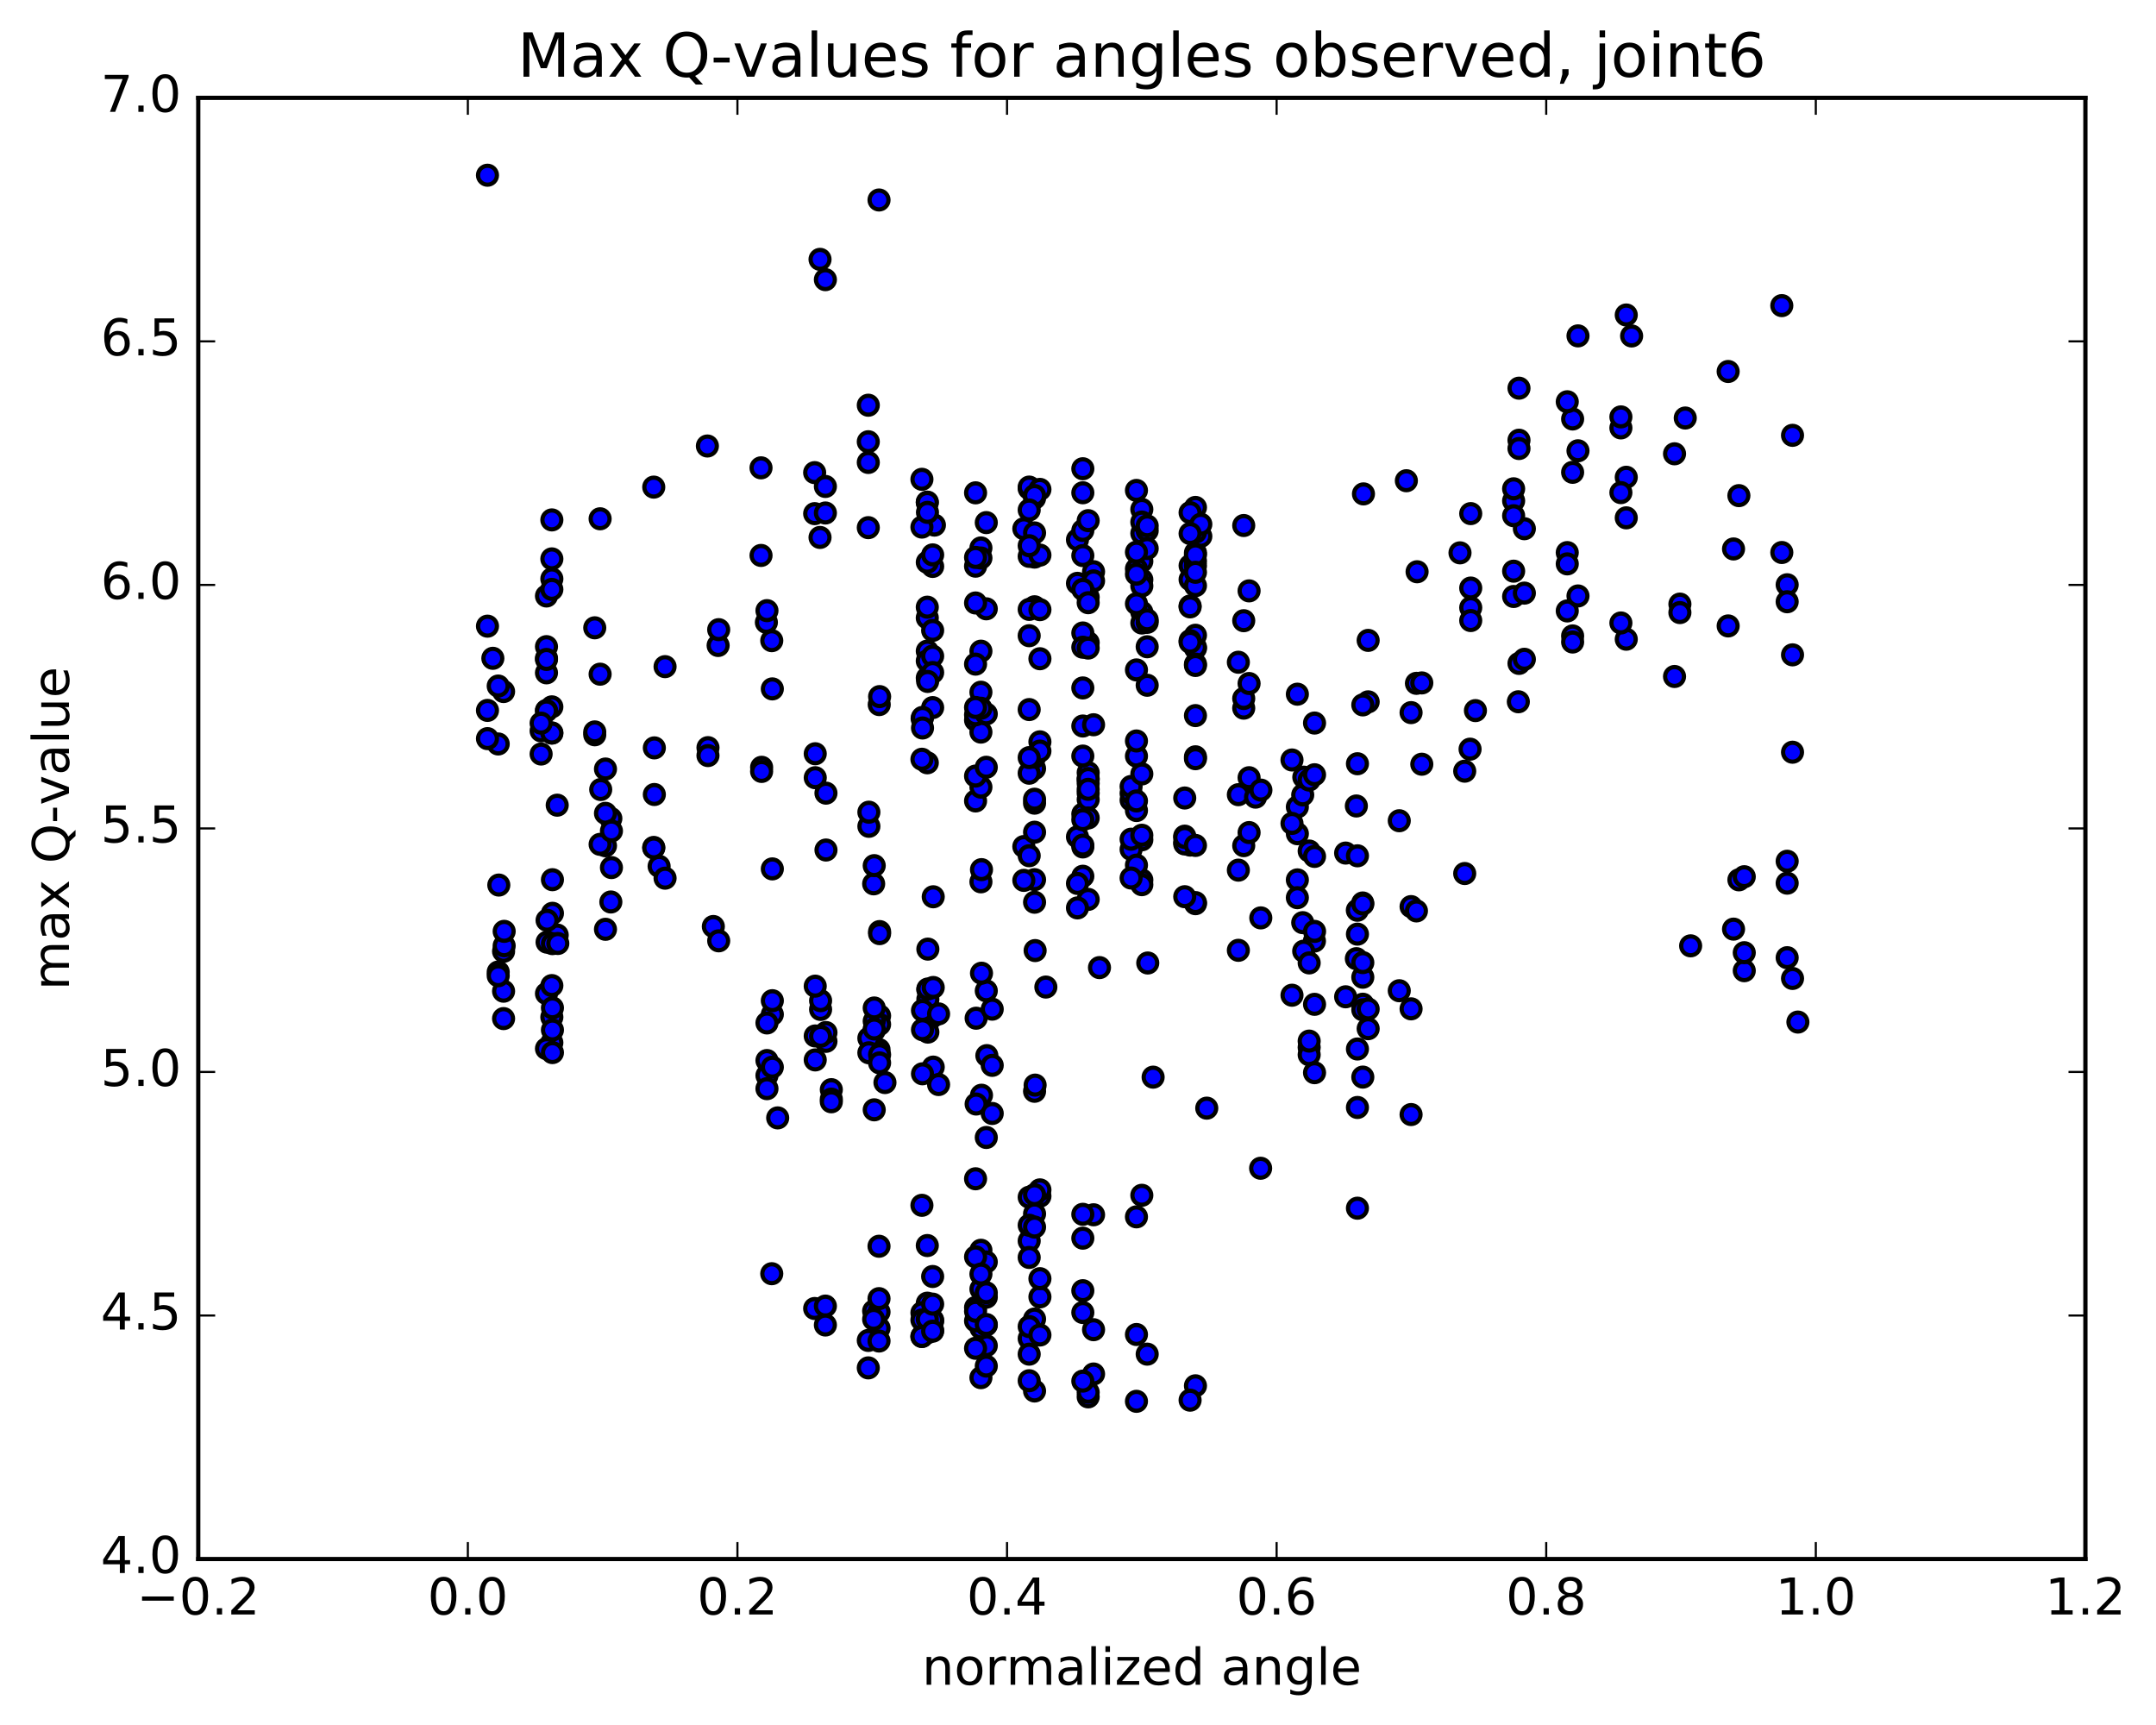 <?xml version="1.0" encoding="utf-8" standalone="no"?>
<!DOCTYPE svg PUBLIC "-//W3C//DTD SVG 1.1//EN"
  "http://www.w3.org/Graphics/SVG/1.1/DTD/svg11.dtd">
<!-- Created with matplotlib (http://matplotlib.org/) -->
<svg height="408pt" version="1.1" viewBox="0 0 510 408" width="510pt" xmlns="http://www.w3.org/2000/svg" xmlns:xlink="http://www.w3.org/1999/xlink">
 <defs>
  <style type="text/css">
*{stroke-linecap:butt;stroke-linejoin:round;stroke-miterlimit:100000;}
  </style>
 </defs>
 <g id="figure_1">
  <g id="patch_1">
   <path d="M 0 408.169 
L 510.039 408.169 
L 510.039 0 
L 0 0 
z
" style="fill:#ffffff;"/>
  </g>
  <g id="axes_1">
   <g id="patch_2">
    <path d="M 46.898 368.742 
L 493.298 368.742 
L 493.298 23.142 
L 46.898 23.142 
z
" style="fill:#ffffff;"/>
   </g>
   <g id="PathCollection_1">
    <defs>
     <path d="M 0 2.236 
C 0.593 2.236 1.162 2 1.581 1.581 
C 2 1.162 2.236 0.593 2.236 0 
C 2.236 -0.593 2 -1.162 1.581 -1.581 
C 1.162 -2 0.593 -2.236 0 -2.236 
C -0.593 -2.236 -1.162 -2 -1.581 -1.581 
C -2 -1.162 -2.236 -0.593 -2.236 0 
C -2.236 0.593 -2 1.162 -1.581 1.581 
C -1.162 2 -0.593 2.236 0 2.236 
z
" id="m81120b1e77" style="stroke:#000000;"/>
    </defs>
    <g clip-path="url(#pd209b7a392)">
     <use style="fill:#0000ff;stroke:#000000;" x="221.036" xlink:href="#m81120b1e77" y="124.196"/>
     <use style="fill:#0000ff;stroke:#000000;" x="270.098" xlink:href="#m81120b1e77" y="132.757"/>
     <use style="fill:#0000ff;stroke:#000000;" x="268.829" xlink:href="#m81120b1e77" y="134.552"/>
     <use style="fill:#0000ff;stroke:#000000;" x="254.873" xlink:href="#m81120b1e77" y="137.971"/>
     <use style="fill:#0000ff;stroke:#000000;" x="244.724" xlink:href="#m81120b1e77" y="131.765"/>
     <use style="fill:#0000ff;stroke:#000000;" x="254.873" xlink:href="#m81120b1e77" y="127.664"/>
     <use style="fill:#0000ff;stroke:#000000;" x="242.186" xlink:href="#m81120b1e77" y="125.051"/>
     <use style="fill:#0000ff;stroke:#000000;" x="232.037" xlink:href="#m81120b1e77" y="129.598"/>
     <use style="fill:#0000ff;stroke:#000000;" x="243.455" xlink:href="#m81120b1e77" y="131.589"/>
     <use style="fill:#0000ff;stroke:#000000;" x="243.455" xlink:href="#m81120b1e77" y="115.559"/>
     <use style="fill:#0000ff;stroke:#000000;" x="243.455" xlink:href="#m81120b1e77" y="115.204"/>
     <use style="fill:#0000ff;stroke:#000000;" x="244.724" xlink:href="#m81120b1e77" y="117.833"/>
     <use style="fill:#0000ff;stroke:#000000;" x="256.142" xlink:href="#m81120b1e77" y="125.465"/>
     <use style="fill:#0000ff;stroke:#000000;" x="257.41" xlink:href="#m81120b1e77" y="123.147"/>
     <use style="fill:#0000ff;stroke:#000000;" x="270.097" xlink:href="#m81120b1e77" y="120.479"/>
     <use style="fill:#0000ff;stroke:#000000;" x="281.515" xlink:href="#m81120b1e77" y="143.337"/>
     <use style="fill:#0000ff;stroke:#000000;" x="282.784" xlink:href="#m81120b1e77" y="153.35"/>
     <use style="fill:#0000ff;stroke:#000000;" x="292.934" xlink:href="#m81120b1e77" y="156.633"/>
     <use style="fill:#0000ff;stroke:#000000;" x="282.784" xlink:href="#m81120b1e77" y="153.084"/>
     <use style="fill:#0000ff;stroke:#000000;" x="294.202" xlink:href="#m81120b1e77" y="167.493"/>
     <use style="fill:#0000ff;stroke:#000000;" x="294.203" xlink:href="#m81120b1e77" y="165.21"/>
     <use style="fill:#0000ff;stroke:#000000;" x="295.471" xlink:href="#m81120b1e77" y="161.666"/>
     <use style="fill:#0000ff;stroke:#000000;" x="306.89" xlink:href="#m81120b1e77" y="164.19"/>
     <use style="fill:#0000ff;stroke:#000000;" x="305.621" xlink:href="#m81120b1e77" y="179.753"/>
     <use style="fill:#0000ff;stroke:#000000;" x="295.472" xlink:href="#m81120b1e77" y="183.946"/>
     <use style="fill:#0000ff;stroke:#000000;" x="306.89" xlink:href="#m81120b1e77" y="190.863"/>
     <use style="fill:#0000ff;stroke:#000000;" x="308.159" xlink:href="#m81120b1e77" y="188.015"/>
     <use style="fill:#0000ff;stroke:#000000;" x="320.846" xlink:href="#m81120b1e77" y="190.631"/>
     <use style="fill:#0000ff;stroke:#000000;" x="330.995" xlink:href="#m81120b1e77" y="194.122"/>
     <use style="fill:#0000ff;stroke:#000000;" x="318.308" xlink:href="#m81120b1e77" y="201.769"/>
     <use style="fill:#0000ff;stroke:#000000;" x="306.89" xlink:href="#m81120b1e77" y="197.192"/>
     <use style="fill:#0000ff;stroke:#000000;" x="305.621" xlink:href="#m81120b1e77" y="194.757"/>
     <use style="fill:#0000ff;stroke:#000000;" x="292.934" xlink:href="#m81120b1e77" y="187.959"/>
     <use style="fill:#0000ff;stroke:#000000;" x="280.247" xlink:href="#m81120b1e77" y="188.746"/>
     <use style="fill:#0000ff;stroke:#000000;" x="267.56" xlink:href="#m81120b1e77" y="189.235"/>
     <use style="fill:#0000ff;stroke:#000000;" x="257.411" xlink:href="#m81120b1e77" y="185.278"/>
     <use style="fill:#0000ff;stroke:#000000;" x="267.56" xlink:href="#m81120b1e77" y="187.637"/>
     <use style="fill:#0000ff;stroke:#000000;" x="257.411" xlink:href="#m81120b1e77" y="182.75"/>
     <use style="fill:#0000ff;stroke:#000000;" x="267.56" xlink:href="#m81120b1e77" y="186.018"/>
     <use style="fill:#0000ff;stroke:#000000;" x="256.142" xlink:href="#m81120b1e77" y="171.718"/>
     <use style="fill:#0000ff;stroke:#000000;" x="257.411" xlink:href="#m81120b1e77" y="184.403"/>
     <use style="fill:#0000ff;stroke:#000000;" x="270.098" xlink:href="#m81120b1e77" y="208.129"/>
     <use style="fill:#0000ff;stroke:#000000;" x="282.785" xlink:href="#m81120b1e77" y="213.741"/>
     <use style="fill:#0000ff;stroke:#000000;" x="294.203" xlink:href="#m81120b1e77" y="200.017"/>
     <use style="fill:#0000ff;stroke:#000000;" x="295.472" xlink:href="#m81120b1e77" y="196.919"/>
     <use style="fill:#0000ff;stroke:#000000;" x="306.89" xlink:href="#m81120b1e77" y="208.111"/>
     <use style="fill:#0000ff;stroke:#000000;" x="306.89" xlink:href="#m81120b1e77" y="212.322"/>
     <use style="fill:#0000ff;stroke:#000000;" x="308.159" xlink:href="#m81120b1e77" y="218.228"/>
     <use style="fill:#0000ff;stroke:#000000;" x="320.846" xlink:href="#m81120b1e77" y="226.744"/>
     <use style="fill:#0000ff;stroke:#000000;" x="330.995" xlink:href="#m81120b1e77" y="234.328"/>
     <use style="fill:#0000ff;stroke:#000000;" x="318.309" xlink:href="#m81120b1e77" y="235.763"/>
     <use style="fill:#0000ff;stroke:#000000;" x="305.622" xlink:href="#m81120b1e77" y="235.391"/>
     <use style="fill:#0000ff;stroke:#000000;" x="292.935" xlink:href="#m81120b1e77" y="224.768"/>
     <use style="fill:#0000ff;stroke:#000000;" x="282.785" xlink:href="#m81120b1e77" y="213.483"/>
     <use style="fill:#0000ff;stroke:#000000;" x="292.935" xlink:href="#m81120b1e77" y="205.807"/>
     <use style="fill:#0000ff;stroke:#000000;" x="280.248" xlink:href="#m81120b1e77" y="199.216"/>
     <use style="fill:#0000ff;stroke:#000000;" x="270.098" xlink:href="#m81120b1e77" y="198.633"/>
     <use style="fill:#0000ff;stroke:#000000;" x="281.516" xlink:href="#m81120b1e77" y="199.879"/>
     <use style="fill:#0000ff;stroke:#000000;" x="280.248" xlink:href="#m81120b1e77" y="199.616"/>
     <use style="fill:#0000ff;stroke:#000000;" x="267.561" xlink:href="#m81120b1e77" y="200.901"/>
     <use style="fill:#0000ff;stroke:#000000;" x="256.143" xlink:href="#m81120b1e77" y="200.322"/>
     <use style="fill:#0000ff;stroke:#000000;" x="254.874" xlink:href="#m81120b1e77" y="197.94"/>
     <use style="fill:#0000ff;stroke:#000000;" x="242.187" xlink:href="#m81120b1e77" y="200.23"/>
     <use style="fill:#0000ff;stroke:#000000;" x="230.769" xlink:href="#m81120b1e77" y="189.443"/>
     <use style="fill:#0000ff;stroke:#000000;" x="232.037" xlink:href="#m81120b1e77" y="186.175"/>
     <use style="fill:#0000ff;stroke:#000000;" x="243.456" xlink:href="#m81120b1e77" y="202.396"/>
     <use style="fill:#0000ff;stroke:#000000;" x="244.724" xlink:href="#m81120b1e77" y="208.059"/>
     <use style="fill:#0000ff;stroke:#000000;" x="256.143" xlink:href="#m81120b1e77" y="207.249"/>
     <use style="fill:#0000ff;stroke:#000000;" x="256.143" xlink:href="#m81120b1e77" y="199.89"/>
     <use style="fill:#0000ff;stroke:#000000;" x="256.143" xlink:href="#m81120b1e77" y="192.533"/>
     <use style="fill:#0000ff;stroke:#000000;" x="257.411" xlink:href="#m81120b1e77" y="187.596"/>
     <use style="fill:#0000ff;stroke:#000000;" x="268.83" xlink:href="#m81120b1e77" y="178.837"/>
     <use style="fill:#0000ff;stroke:#000000;" x="268.83" xlink:href="#m81120b1e77" y="175.257"/>
     <use style="fill:#0000ff;stroke:#000000;" x="270.098" xlink:href="#m81120b1e77" y="183.053"/>
     <use style="fill:#0000ff;stroke:#000000;" x="280.248" xlink:href="#m81120b1e77" y="197.765"/>
     <use style="fill:#0000ff;stroke:#000000;" x="267.561" xlink:href="#m81120b1e77" y="198.49"/>
     <use style="fill:#0000ff;stroke:#000000;" x="254.874" xlink:href="#m81120b1e77" y="208.956"/>
     <use style="fill:#0000ff;stroke:#000000;" x="244.725" xlink:href="#m81120b1e77" y="213.395"/>
     <use style="fill:#0000ff;stroke:#000000;" x="257.411" xlink:href="#m81120b1e77" y="212.726"/>
     <use style="fill:#0000ff;stroke:#000000;" x="268.83" xlink:href="#m81120b1e77" y="204.623"/>
     <use style="fill:#0000ff;stroke:#000000;" x="270.098" xlink:href="#m81120b1e77" y="209.244"/>
     <use style="fill:#0000ff;stroke:#000000;" x="280.248" xlink:href="#m81120b1e77" y="212.088"/>
     <use style="fill:#0000ff;stroke:#000000;" x="268.83" xlink:href="#m81120b1e77" y="191.71"/>
     <use style="fill:#0000ff;stroke:#000000;" x="268.83" xlink:href="#m81120b1e77" y="189.44"/>
     <use style="fill:#0000ff;stroke:#000000;" x="270.098" xlink:href="#m81120b1e77" y="197.553"/>
     <use style="fill:#0000ff;stroke:#000000;" x="280.248" xlink:href="#m81120b1e77" y="198.08"/>
     <use style="fill:#0000ff;stroke:#000000;" x="267.561" xlink:href="#m81120b1e77" y="207.673"/>
     <use style="fill:#0000ff;stroke:#000000;" x="254.874" xlink:href="#m81120b1e77" y="214.739"/>
     <use style="fill:#0000ff;stroke:#000000;" x="242.187" xlink:href="#m81120b1e77" y="208.229"/>
     <use style="fill:#0000ff;stroke:#000000;" x="232.038" xlink:href="#m81120b1e77" y="208.569"/>
     <use style="fill:#0000ff;stroke:#000000;" x="244.725" xlink:href="#m81120b1e77" y="196.837"/>
     <use style="fill:#0000ff;stroke:#000000;" x="257.412" xlink:href="#m81120b1e77" y="189.108"/>
     <use style="fill:#0000ff;stroke:#000000;" x="258.68" xlink:href="#m81120b1e77" y="171.419"/>
     <use style="fill:#0000ff;stroke:#000000;" x="271.367" xlink:href="#m81120b1e77" y="162.077"/>
     <use style="fill:#0000ff;stroke:#000000;" x="282.785" xlink:href="#m81120b1e77" y="169.253"/>
     <use style="fill:#0000ff;stroke:#000000;" x="282.785" xlink:href="#m81120b1e77" y="179"/>
     <use style="fill:#0000ff;stroke:#000000;" x="282.785" xlink:href="#m81120b1e77" y="199.96"/>
     <use style="fill:#0000ff;stroke:#000000;" x="282.785" xlink:href="#m81120b1e77" y="179.449"/>
     <use style="fill:#0000ff;stroke:#000000;" x="282.785" xlink:href="#m81120b1e77" y="150.25"/>
     <use style="fill:#0000ff;stroke:#000000;" x="281.517" xlink:href="#m81120b1e77" y="133.786"/>
     <use style="fill:#0000ff;stroke:#000000;" x="268.83" xlink:href="#m81120b1e77" y="158.45"/>
     <use style="fill:#0000ff;stroke:#000000;" x="257.411" xlink:href="#m81120b1e77" y="151.991"/>
     <use style="fill:#0000ff;stroke:#000000;" x="256.143" xlink:href="#m81120b1e77" y="149.713"/>
     <use style="fill:#0000ff;stroke:#000000;" x="245.993" xlink:href="#m81120b1e77" y="155.805"/>
     <use style="fill:#0000ff;stroke:#000000;" x="256.142" xlink:href="#m81120b1e77" y="153.08"/>
     <use style="fill:#0000ff;stroke:#000000;" x="243.455" xlink:href="#m81120b1e77" y="150.359"/>
     <use style="fill:#0000ff;stroke:#000000;" x="232.037" xlink:href="#m81120b1e77" y="154.015"/>
     <use style="fill:#0000ff;stroke:#000000;" x="230.769" xlink:href="#m81120b1e77" y="170.33"/>
     <use style="fill:#0000ff;stroke:#000000;" x="219.351" xlink:href="#m81120b1e77" y="180.417"/>
     <use style="fill:#0000ff;stroke:#000000;" x="218.082" xlink:href="#m81120b1e77" y="179.58"/>
     <use style="fill:#0000ff;stroke:#000000;" x="206.663" xlink:href="#m81120b1e77" y="209.044"/>
     <use style="fill:#0000ff;stroke:#000000;" x="207.932" xlink:href="#m81120b1e77" y="248.25"/>
     <use style="fill:#0000ff;stroke:#000000;" x="219.35" xlink:href="#m81120b1e77" y="242.105"/>
     <use style="fill:#0000ff;stroke:#000000;" x="220.619" xlink:href="#m81120b1e77" y="240.437"/>
     <use style="fill:#0000ff;stroke:#000000;" x="233.306" xlink:href="#m81120b1e77" y="234.354"/>
     <use style="fill:#0000ff;stroke:#000000;" x="244.724" xlink:href="#m81120b1e77" y="258.111"/>
     <use style="fill:#0000ff;stroke:#000000;" x="243.455" xlink:href="#m81120b1e77" y="283.164"/>
     <use style="fill:#0000ff;stroke:#000000;" x="233.306" xlink:href="#m81120b1e77" y="269.036"/>
     <use style="fill:#0000ff;stroke:#000000;" x="245.993" xlink:href="#m81120b1e77" y="282.921"/>
     <use style="fill:#0000ff;stroke:#000000;" x="258.68" xlink:href="#m81120b1e77" y="324.981"/>
     <use style="fill:#0000ff;stroke:#000000;" x="268.829" xlink:href="#m81120b1e77" y="315.639"/>
     <use style="fill:#0000ff;stroke:#000000;" x="256.142" xlink:href="#m81120b1e77" y="305.275"/>
     <use style="fill:#0000ff;stroke:#000000;" x="244.724" xlink:href="#m81120b1e77" y="311.982"/>
     <use style="fill:#0000ff;stroke:#000000;" x="245.993" xlink:href="#m81120b1e77" y="306.741"/>
     <use style="fill:#0000ff;stroke:#000000;" x="256.142" xlink:href="#m81120b1e77" y="292.854"/>
     <use style="fill:#0000ff;stroke:#000000;" x="243.455" xlink:href="#m81120b1e77" y="293.507"/>
     <use style="fill:#0000ff;stroke:#000000;" x="232.037" xlink:href="#m81120b1e77" y="304.904"/>
     <use style="fill:#0000ff;stroke:#000000;" x="232.037" xlink:href="#m81120b1e77" y="297.588"/>
     <use style="fill:#0000ff;stroke:#000000;" x="232.037" xlink:href="#m81120b1e77" y="295.714"/>
     <use style="fill:#0000ff;stroke:#000000;" x="233.305" xlink:href="#m81120b1e77" y="298.477"/>
     <use style="fill:#0000ff;stroke:#000000;" x="243.455" xlink:href="#m81120b1e77" y="297.412"/>
     <use style="fill:#0000ff;stroke:#000000;" x="230.768" xlink:href="#m81120b1e77" y="278.806"/>
     <use style="fill:#0000ff;stroke:#000000;" x="218.081" xlink:href="#m81120b1e77" y="285.084"/>
     <use style="fill:#0000ff;stroke:#000000;" x="207.932" xlink:href="#m81120b1e77" y="294.765"/>
     <use style="fill:#0000ff;stroke:#000000;" x="219.35" xlink:href="#m81120b1e77" y="308.229"/>
     <use style="fill:#0000ff;stroke:#000000;" x="219.35" xlink:href="#m81120b1e77" y="312.957"/>
     <use style="fill:#0000ff;stroke:#000000;" x="219.35" xlink:href="#m81120b1e77" y="312.756"/>
     <use style="fill:#0000ff;stroke:#000000;" x="220.618" xlink:href="#m81120b1e77" y="314.647"/>
     <use style="fill:#0000ff;stroke:#000000;" x="233.305" xlink:href="#m81120b1e77" y="318.284"/>
     <use style="fill:#0000ff;stroke:#000000;" x="243.455" xlink:href="#m81120b1e77" y="316.597"/>
     <use style="fill:#0000ff;stroke:#000000;" x="232.037" xlink:href="#m81120b1e77" y="314.1"/>
     <use style="fill:#0000ff;stroke:#000000;" x="233.305" xlink:href="#m81120b1e77" y="313.411"/>
     <use style="fill:#0000ff;stroke:#000000;" x="243.455" xlink:href="#m81120b1e77" y="313.762"/>
     <use style="fill:#0000ff;stroke:#000000;" x="230.768" xlink:href="#m81120b1e77" y="309.259"/>
     <use style="fill:#0000ff;stroke:#000000;" x="218.081" xlink:href="#m81120b1e77" y="310.499"/>
     <use style="fill:#0000ff;stroke:#000000;" x="206.663" xlink:href="#m81120b1e77" y="310.082"/>
     <use style="fill:#0000ff;stroke:#000000;" x="207.932" xlink:href="#m81120b1e77" y="310.319"/>
     <use style="fill:#0000ff;stroke:#000000;" x="220.619" xlink:href="#m81120b1e77" y="312.465"/>
     <use style="fill:#0000ff;stroke:#000000;" x="230.768" xlink:href="#m81120b1e77" y="312.428"/>
     <use style="fill:#0000ff;stroke:#000000;" x="218.081" xlink:href="#m81120b1e77" y="312.21"/>
     <use style="fill:#0000ff;stroke:#000000;" x="207.932" xlink:href="#m81120b1e77" y="314.13"/>
     <use style="fill:#0000ff;stroke:#000000;" x="218.081" xlink:href="#m81120b1e77" y="316.103"/>
     <use style="fill:#0000ff;stroke:#000000;" x="206.663" xlink:href="#m81120b1e77" y="312.056"/>
     <use style="fill:#0000ff;stroke:#000000;" x="205.394" xlink:href="#m81120b1e77" y="317.04"/>
     <use style="fill:#0000ff;stroke:#000000;" x="192.707" xlink:href="#m81120b1e77" y="309.488"/>
     <use style="fill:#0000ff;stroke:#000000;" x="182.558" xlink:href="#m81120b1e77" y="301.258"/>
     <use style="fill:#0000ff;stroke:#000000;" x="195.245" xlink:href="#m81120b1e77" y="308.918"/>
     <use style="fill:#0000ff;stroke:#000000;" x="205.394" xlink:href="#m81120b1e77" y="323.535"/>
     <use style="fill:#0000ff;stroke:#000000;" x="195.245" xlink:href="#m81120b1e77" y="313.391"/>
     <use style="fill:#0000ff;stroke:#000000;" x="207.932" xlink:href="#m81120b1e77" y="307.155"/>
     <use style="fill:#0000ff;stroke:#000000;" x="220.618" xlink:href="#m81120b1e77" y="312.211"/>
     <use style="fill:#0000ff;stroke:#000000;" x="230.768" xlink:href="#m81120b1e77" y="310.146"/>
     <use style="fill:#0000ff;stroke:#000000;" x="219.35" xlink:href="#m81120b1e77" y="315.242"/>
     <use style="fill:#0000ff;stroke:#000000;" x="219.35" xlink:href="#m81120b1e77" y="312.015"/>
     <use style="fill:#0000ff;stroke:#000000;" x="220.619" xlink:href="#m81120b1e77" y="308.455"/>
     <use style="fill:#0000ff;stroke:#000000;" x="233.306" xlink:href="#m81120b1e77" y="313.273"/>
     <use style="fill:#0000ff;stroke:#000000;" x="245.993" xlink:href="#m81120b1e77" y="315.758"/>
     <use style="fill:#0000ff;stroke:#000000;" x="258.68" xlink:href="#m81120b1e77" y="314.501"/>
     <use style="fill:#0000ff;stroke:#000000;" x="271.367" xlink:href="#m81120b1e77" y="320.284"/>
     <use style="fill:#0000ff;stroke:#000000;" x="282.785" xlink:href="#m81120b1e77" y="327.771"/>
     <use style="fill:#0000ff;stroke:#000000;" x="281.516" xlink:href="#m81120b1e77" y="331.17"/>
     <use style="fill:#0000ff;stroke:#000000;" x="268.829" xlink:href="#m81120b1e77" y="331.442"/>
     <use style="fill:#0000ff;stroke:#000000;" x="257.411" xlink:href="#m81120b1e77" y="330.389"/>
     <use style="fill:#0000ff;stroke:#000000;" x="257.411" xlink:href="#m81120b1e77" y="329.316"/>
     <use style="fill:#0000ff;stroke:#000000;" x="256.142" xlink:href="#m81120b1e77" y="326.661"/>
     <use style="fill:#0000ff;stroke:#000000;" x="244.724" xlink:href="#m81120b1e77" y="287.105"/>
     <use style="fill:#0000ff;stroke:#000000;" x="245.993" xlink:href="#m81120b1e77" y="281.429"/>
     <use style="fill:#0000ff;stroke:#000000;" x="258.68" xlink:href="#m81120b1e77" y="287.321"/>
     <use style="fill:#0000ff;stroke:#000000;" x="270.098" xlink:href="#m81120b1e77" y="282.714"/>
     <use style="fill:#0000ff;stroke:#000000;" x="268.829" xlink:href="#m81120b1e77" y="287.81"/>
     <use style="fill:#0000ff;stroke:#000000;" x="256.142" xlink:href="#m81120b1e77" y="310.437"/>
     <use style="fill:#0000ff;stroke:#000000;" x="243.455" xlink:href="#m81120b1e77" y="320.287"/>
     <use style="fill:#0000ff;stroke:#000000;" x="232.037" xlink:href="#m81120b1e77" y="325.847"/>
     <use style="fill:#0000ff;stroke:#000000;" x="233.306" xlink:href="#m81120b1e77" y="323.106"/>
     <use style="fill:#0000ff;stroke:#000000;" x="244.724" xlink:href="#m81120b1e77" y="328.999"/>
     <use style="fill:#0000ff;stroke:#000000;" x="243.455" xlink:href="#m81120b1e77" y="326.573"/>
     <use style="fill:#0000ff;stroke:#000000;" x="230.768" xlink:href="#m81120b1e77" y="318.902"/>
     <use style="fill:#0000ff;stroke:#000000;" x="218.081" xlink:href="#m81120b1e77" y="316.103"/>
     <use style="fill:#0000ff;stroke:#000000;" x="207.932" xlink:href="#m81120b1e77" y="317.18"/>
     <use style="fill:#0000ff;stroke:#000000;" x="220.619" xlink:href="#m81120b1e77" y="314.855"/>
     <use style="fill:#0000ff;stroke:#000000;" x="233.306" xlink:href="#m81120b1e77" y="306.817"/>
     <use style="fill:#0000ff;stroke:#000000;" x="245.993" xlink:href="#m81120b1e77" y="302.433"/>
     <use style="fill:#0000ff;stroke:#000000;" x="256.142" xlink:href="#m81120b1e77" y="287.209"/>
     <use style="fill:#0000ff;stroke:#000000;" x="243.456" xlink:href="#m81120b1e77" y="289.799"/>
     <use style="fill:#0000ff;stroke:#000000;" x="230.769" xlink:href="#m81120b1e77" y="297.272"/>
     <use style="fill:#0000ff;stroke:#000000;" x="219.35" xlink:href="#m81120b1e77" y="294.598"/>
     <use style="fill:#0000ff;stroke:#000000;" x="220.619" xlink:href="#m81120b1e77" y="301.918"/>
     <use style="fill:#0000ff;stroke:#000000;" x="232.037" xlink:href="#m81120b1e77" y="301.341"/>
     <use style="fill:#0000ff;stroke:#000000;" x="233.306" xlink:href="#m81120b1e77" y="305.77"/>
     <use style="fill:#0000ff;stroke:#000000;" x="244.724" xlink:href="#m81120b1e77" y="290.228"/>
     <use style="fill:#0000ff;stroke:#000000;" x="244.724" xlink:href="#m81120b1e77" y="282.576"/>
     <use style="fill:#0000ff;stroke:#000000;" x="270.098" xlink:href="#m81120b1e77" y="126.141"/>
     <use style="fill:#0000ff;stroke:#000000;" x="271.366" xlink:href="#m81120b1e77" y="125.509"/>
     <use style="fill:#0000ff;stroke:#000000;" x="282.784" xlink:href="#m81120b1e77" y="132.703"/>
     <use style="fill:#0000ff;stroke:#000000;" x="282.784" xlink:href="#m81120b1e77" y="130.744"/>
     <use style="fill:#0000ff;stroke:#000000;" x="284.053" xlink:href="#m81120b1e77" y="126.849"/>
     <use style="fill:#0000ff;stroke:#000000;" x="294.203" xlink:href="#m81120b1e77" y="124.295"/>
     <use style="fill:#0000ff;stroke:#000000;" x="282.784" xlink:href="#m81120b1e77" y="120.015"/>
     <use style="fill:#0000ff;stroke:#000000;" x="281.516" xlink:href="#m81120b1e77" y="121.245"/>
     <use style="fill:#0000ff;stroke:#000000;" x="271.366" xlink:href="#m81120b1e77" y="129.737"/>
     <use style="fill:#0000ff;stroke:#000000;" x="282.784" xlink:href="#m81120b1e77" y="133.82"/>
     <use style="fill:#0000ff;stroke:#000000;" x="282.784" xlink:href="#m81120b1e77" y="131.225"/>
     <use style="fill:#0000ff;stroke:#000000;" x="281.516" xlink:href="#m81120b1e77" y="137.069"/>
     <use style="fill:#0000ff;stroke:#000000;" x="268.829" xlink:href="#m81120b1e77" y="130.593"/>
     <use style="fill:#0000ff;stroke:#000000;" x="256.142" xlink:href="#m81120b1e77" y="131.408"/>
     <use style="fill:#0000ff;stroke:#000000;" x="245.992" xlink:href="#m81120b1e77" y="131.293"/>
     <use style="fill:#0000ff;stroke:#000000;" x="258.679" xlink:href="#m81120b1e77" y="135.219"/>
     <use style="fill:#0000ff;stroke:#000000;" x="270.098" xlink:href="#m81120b1e77" y="137.108"/>
     <use style="fill:#0000ff;stroke:#000000;" x="270.098" xlink:href="#m81120b1e77" y="138.593"/>
     <use style="fill:#0000ff;stroke:#000000;" x="270.098" xlink:href="#m81120b1e77" y="144.793"/>
     <use style="fill:#0000ff;stroke:#000000;" x="270.098" xlink:href="#m81120b1e77" y="147.356"/>
     <use style="fill:#0000ff;stroke:#000000;" x="268.829" xlink:href="#m81120b1e77" y="142.794"/>
     <use style="fill:#0000ff;stroke:#000000;" x="258.679" xlink:href="#m81120b1e77" y="137.397"/>
     <use style="fill:#0000ff;stroke:#000000;" x="271.366" xlink:href="#m81120b1e77" y="147.2"/>
     <use style="fill:#0000ff;stroke:#000000;" x="281.516" xlink:href="#m81120b1e77" y="151.528"/>
     <use style="fill:#0000ff;stroke:#000000;" x="271.366" xlink:href="#m81120b1e77" y="146.614"/>
     <use style="fill:#0000ff;stroke:#000000;" x="282.784" xlink:href="#m81120b1e77" y="157.072"/>
     <use style="fill:#0000ff;stroke:#000000;" x="282.784" xlink:href="#m81120b1e77" y="157.4"/>
     <use style="fill:#0000ff;stroke:#000000;" x="281.516" xlink:href="#m81120b1e77" y="151.899"/>
     <use style="fill:#0000ff;stroke:#000000;" x="271.366" xlink:href="#m81120b1e77" y="152.971"/>
     <use style="fill:#0000ff;stroke:#000000;" x="281.516" xlink:href="#m81120b1e77" y="143.539"/>
     <use style="fill:#0000ff;stroke:#000000;" x="268.829" xlink:href="#m81120b1e77" y="135.81"/>
     <use style="fill:#0000ff;stroke:#000000;" x="257.41" xlink:href="#m81120b1e77" y="141.25"/>
     <use style="fill:#0000ff;stroke:#000000;" x="256.142" xlink:href="#m81120b1e77" y="139.405"/>
     <use style="fill:#0000ff;stroke:#000000;" x="244.723" xlink:href="#m81120b1e77" y="143.514"/>
     <use style="fill:#0000ff;stroke:#000000;" x="243.455" xlink:href="#m81120b1e77" y="144.135"/>
     <use style="fill:#0000ff;stroke:#000000;" x="233.305" xlink:href="#m81120b1e77" y="143.998"/>
     <use style="fill:#0000ff;stroke:#000000;" x="245.992" xlink:href="#m81120b1e77" y="144.194"/>
     <use style="fill:#0000ff;stroke:#000000;" x="257.41" xlink:href="#m81120b1e77" y="142.553"/>
     <use style="fill:#0000ff;stroke:#000000;" x="257.41" xlink:href="#m81120b1e77" y="153.281"/>
     <use style="fill:#0000ff;stroke:#000000;" x="256.141" xlink:href="#m81120b1e77" y="162.711"/>
     <use style="fill:#0000ff;stroke:#000000;" x="243.454" xlink:href="#m81120b1e77" y="167.826"/>
     <use style="fill:#0000ff;stroke:#000000;" x="232.036" xlink:href="#m81120b1e77" y="173.159"/>
     <use style="fill:#0000ff;stroke:#000000;" x="230.767" xlink:href="#m81120b1e77" y="169.073"/>
     <use style="fill:#0000ff;stroke:#000000;" x="219.349" xlink:href="#m81120b1e77" y="160.347"/>
     <use style="fill:#0000ff;stroke:#000000;" x="219.349" xlink:href="#m81120b1e77" y="154.001"/>
     <use style="fill:#0000ff;stroke:#000000;" x="219.348" xlink:href="#m81120b1e77" y="156.33"/>
     <use style="fill:#0000ff;stroke:#000000;" x="220.617" xlink:href="#m81120b1e77" y="155.188"/>
     <use style="fill:#0000ff;stroke:#000000;" x="232.035" xlink:href="#m81120b1e77" y="163.724"/>
     <use style="fill:#0000ff;stroke:#000000;" x="233.303" xlink:href="#m81120b1e77" y="168.861"/>
     <use style="fill:#0000ff;stroke:#000000;" x="245.99" xlink:href="#m81120b1e77" y="175.46"/>
     <use style="fill:#0000ff;stroke:#000000;" x="257.409" xlink:href="#m81120b1e77" y="184.141"/>
     <use style="fill:#0000ff;stroke:#000000;" x="256.14" xlink:href="#m81120b1e77" y="178.828"/>
     <use style="fill:#0000ff;stroke:#000000;" x="244.722" xlink:href="#m81120b1e77" y="181.782"/>
     <use style="fill:#0000ff;stroke:#000000;" x="243.453" xlink:href="#m81120b1e77" y="182.882"/>
     <use style="fill:#0000ff;stroke:#000000;" x="230.766" xlink:href="#m81120b1e77" y="183.558"/>
     <use style="fill:#0000ff;stroke:#000000;" x="220.617" xlink:href="#m81120b1e77" y="167.364"/>
     <use style="fill:#0000ff;stroke:#000000;" x="232.035" xlink:href="#m81120b1e77" y="167.511"/>
     <use style="fill:#0000ff;stroke:#000000;" x="233.304" xlink:href="#m81120b1e77" y="181.475"/>
     <use style="fill:#0000ff;stroke:#000000;" x="244.723" xlink:href="#m81120b1e77" y="179.109"/>
     <use style="fill:#0000ff;stroke:#000000;" x="245.991" xlink:href="#m81120b1e77" y="177.645"/>
     <use style="fill:#0000ff;stroke:#000000;" x="257.409" xlink:href="#m81120b1e77" y="186.697"/>
     <use style="fill:#0000ff;stroke:#000000;" x="257.409" xlink:href="#m81120b1e77" y="193.462"/>
     <use style="fill:#0000ff;stroke:#000000;" x="256.141" xlink:href="#m81120b1e77" y="193.885"/>
     <use style="fill:#0000ff;stroke:#000000;" x="244.722" xlink:href="#m81120b1e77" y="189.965"/>
     <use style="fill:#0000ff;stroke:#000000;" x="244.722" xlink:href="#m81120b1e77" y="189.032"/>
     <use style="fill:#0000ff;stroke:#000000;" x="243.453" xlink:href="#m81120b1e77" y="179.192"/>
     <use style="fill:#0000ff;stroke:#000000;" x="230.766" xlink:href="#m81120b1e77" y="167.327"/>
     <use style="fill:#0000ff;stroke:#000000;" x="220.617" xlink:href="#m81120b1e77" y="159.061"/>
     <use style="fill:#0000ff;stroke:#000000;" x="230.767" xlink:href="#m81120b1e77" y="157.081"/>
     <use style="fill:#0000ff;stroke:#000000;" x="219.348" xlink:href="#m81120b1e77" y="146.147"/>
     <use style="fill:#0000ff;stroke:#000000;" x="219.348" xlink:href="#m81120b1e77" y="143.61"/>
     <use style="fill:#0000ff;stroke:#000000;" x="220.617" xlink:href="#m81120b1e77" y="149.107"/>
     <use style="fill:#0000ff;stroke:#000000;" x="230.767" xlink:href="#m81120b1e77" y="133.912"/>
     <use style="fill:#0000ff;stroke:#000000;" x="219.349" xlink:href="#m81120b1e77" y="118.762"/>
     <use style="fill:#0000ff;stroke:#000000;" x="219.349" xlink:href="#m81120b1e77" y="118.844"/>
     <use style="fill:#0000ff;stroke:#000000;" x="218.08" xlink:href="#m81120b1e77" y="113.367"/>
     <use style="fill:#0000ff;stroke:#000000;" x="205.393" xlink:href="#m81120b1e77" y="104.482"/>
     <use style="fill:#0000ff;stroke:#000000;" x="192.706" xlink:href="#m81120b1e77" y="111.787"/>
     <use style="fill:#0000ff;stroke:#000000;" x="180.019" xlink:href="#m81120b1e77" y="110.653"/>
     <use style="fill:#0000ff;stroke:#000000;" x="167.332" xlink:href="#m81120b1e77" y="105.488"/>
     <use style="fill:#0000ff;stroke:#000000;" x="154.645" xlink:href="#m81120b1e77" y="115.212"/>
     <use style="fill:#0000ff;stroke:#000000;" x="141.958" xlink:href="#m81120b1e77" y="122.702"/>
     <use style="fill:#0000ff;stroke:#000000;" x="130.54" xlink:href="#m81120b1e77" y="122.969"/>
     <use style="fill:#0000ff;stroke:#000000;" x="130.54" xlink:href="#m81120b1e77" y="132.188"/>
     <use style="fill:#0000ff;stroke:#000000;" x="130.54" xlink:href="#m81120b1e77" y="136.908"/>
     <use style="fill:#0000ff;stroke:#000000;" x="129.271" xlink:href="#m81120b1e77" y="159.139"/>
     <use style="fill:#0000ff;stroke:#000000;" x="119.122" xlink:href="#m81120b1e77" y="163.562"/>
     <use style="fill:#0000ff;stroke:#000000;" x="130.54" xlink:href="#m81120b1e77" y="167.185"/>
     <use style="fill:#0000ff;stroke:#000000;" x="129.271" xlink:href="#m81120b1e77" y="155.688"/>
     <use style="fill:#0000ff;stroke:#000000;" x="116.584" xlink:href="#m81120b1e77" y="155.703"/>
     <use style="fill:#0000ff;stroke:#000000;" x="422.755" xlink:href="#m81120b1e77" y="203.704"/>
     <use style="fill:#0000ff;stroke:#000000;" x="411.336" xlink:href="#m81120b1e77" y="208.099"/>
     <use style="fill:#0000ff;stroke:#000000;" x="412.605" xlink:href="#m81120b1e77" y="207.36"/>
     <use style="fill:#0000ff;stroke:#000000;" x="422.754" xlink:href="#m81120b1e77" y="208.884"/>
     <use style="fill:#0000ff;stroke:#000000;" x="410.067" xlink:href="#m81120b1e77" y="219.758"/>
     <use style="fill:#0000ff;stroke:#000000;" x="399.918" xlink:href="#m81120b1e77" y="223.71"/>
     <use style="fill:#0000ff;stroke:#000000;" x="412.605" xlink:href="#m81120b1e77" y="229.594"/>
     <use style="fill:#0000ff;stroke:#000000;" x="422.754" xlink:href="#m81120b1e77" y="226.514"/>
     <use style="fill:#0000ff;stroke:#000000;" x="412.605" xlink:href="#m81120b1e77" y="225.335"/>
     <use style="fill:#0000ff;stroke:#000000;" x="424.023" xlink:href="#m81120b1e77" y="231.424"/>
     <use style="fill:#0000ff;stroke:#000000;" x="425.291" xlink:href="#m81120b1e77" y="241.741"/>
     <use style="fill:#0000ff;stroke:#000000;" x="119.121" xlink:href="#m81120b1e77" y="234.439"/>
     <use style="fill:#0000ff;stroke:#000000;" x="130.539" xlink:href="#m81120b1e77" y="240.574"/>
     <use style="fill:#0000ff;stroke:#000000;" x="130.539" xlink:href="#m81120b1e77" y="246.615"/>
     <use style="fill:#0000ff;stroke:#000000;" x="129.271" xlink:href="#m81120b1e77" y="248.026"/>
     <use style="fill:#0000ff;stroke:#000000;" x="119.121" xlink:href="#m81120b1e77" y="240.92"/>
     <use style="fill:#0000ff;stroke:#000000;" x="129.271" xlink:href="#m81120b1e77" y="234.999"/>
     <use style="fill:#0000ff;stroke:#000000;" x="117.853" xlink:href="#m81120b1e77" y="229.905"/>
     <use style="fill:#0000ff;stroke:#000000;" x="117.853" xlink:href="#m81120b1e77" y="230.783"/>
     <use style="fill:#0000ff;stroke:#000000;" x="119.121" xlink:href="#m81120b1e77" y="225.008"/>
     <use style="fill:#0000ff;stroke:#000000;" x="130.54" xlink:href="#m81120b1e77" y="233.111"/>
     <use style="fill:#0000ff;stroke:#000000;" x="131.808" xlink:href="#m81120b1e77" y="221.155"/>
     <use style="fill:#0000ff;stroke:#000000;" x="143.226" xlink:href="#m81120b1e77" y="219.799"/>
     <use style="fill:#0000ff;stroke:#000000;" x="144.495" xlink:href="#m81120b1e77" y="213.338"/>
     <use style="fill:#0000ff;stroke:#000000;" x="155.913" xlink:href="#m81120b1e77" y="204.898"/>
     <use style="fill:#0000ff;stroke:#000000;" x="154.644" xlink:href="#m81120b1e77" y="200.437"/>
     <use style="fill:#0000ff;stroke:#000000;" x="144.495" xlink:href="#m81120b1e77" y="193.585"/>
     <use style="fill:#0000ff;stroke:#000000;" x="154.644" xlink:href="#m81120b1e77" y="200.552"/>
     <use style="fill:#0000ff;stroke:#000000;" x="143.226" xlink:href="#m81120b1e77" y="192.369"/>
     <use style="fill:#0000ff;stroke:#000000;" x="143.226" xlink:href="#m81120b1e77" y="200.042"/>
     <use style="fill:#0000ff;stroke:#000000;" x="141.957" xlink:href="#m81120b1e77" y="199.705"/>
     <use style="fill:#0000ff;stroke:#000000;" x="131.807" xlink:href="#m81120b1e77" y="190.442"/>
     <use style="fill:#0000ff;stroke:#000000;" x="143.226" xlink:href="#m81120b1e77" y="181.892"/>
     <use style="fill:#0000ff;stroke:#000000;" x="141.957" xlink:href="#m81120b1e77" y="159.459"/>
     <use style="fill:#0000ff;stroke:#000000;" x="129.27" xlink:href="#m81120b1e77" y="140.964"/>
     <use style="fill:#0000ff;stroke:#000000;" x="129.27" xlink:href="#m81120b1e77" y="152.945"/>
     <use style="fill:#0000ff;stroke:#000000;" x="129.27" xlink:href="#m81120b1e77" y="155.971"/>
     <use style="fill:#0000ff;stroke:#000000;" x="130.539" xlink:href="#m81120b1e77" y="139.403"/>
     <use style="fill:#0000ff;stroke:#000000;" x="140.688" xlink:href="#m81120b1e77" y="148.489"/>
     <use style="fill:#0000ff;stroke:#000000;" x="130.539" xlink:href="#m81120b1e77" y="173.366"/>
     <use style="fill:#0000ff;stroke:#000000;" x="140.688" xlink:href="#m81120b1e77" y="173.792"/>
     <use style="fill:#0000ff;stroke:#000000;" x="128.001" xlink:href="#m81120b1e77" y="172.865"/>
     <use style="fill:#0000ff;stroke:#000000;" x="117.852" xlink:href="#m81120b1e77" y="162.263"/>
     <use style="fill:#0000ff;stroke:#000000;" x="129.27" xlink:href="#m81120b1e77" y="168.037"/>
     <use style="fill:#0000ff;stroke:#000000;" x="130.539" xlink:href="#m81120b1e77" y="173.389"/>
     <use style="fill:#0000ff;stroke:#000000;" x="140.688" xlink:href="#m81120b1e77" y="173.114"/>
     <use style="fill:#0000ff;stroke:#000000;" x="129.27" xlink:href="#m81120b1e77" y="168.149"/>
     <use style="fill:#0000ff;stroke:#000000;" x="128.001" xlink:href="#m81120b1e77" y="178.343"/>
     <use style="fill:#0000ff;stroke:#000000;" x="117.851" xlink:href="#m81120b1e77" y="175.965"/>
     <use style="fill:#0000ff;stroke:#000000;" x="128.001" xlink:href="#m81120b1e77" y="171.045"/>
     <use style="fill:#0000ff;stroke:#000000;" x="115.314" xlink:href="#m81120b1e77" y="168.026"/>
     <use style="fill:#0000ff;stroke:#000000;" x="424.021" xlink:href="#m81120b1e77" y="177.915"/>
     <use style="fill:#0000ff;stroke:#000000;" x="115.314" xlink:href="#m81120b1e77" y="174.699"/>
     <use style="fill:#0000ff;stroke:#000000;" x="422.753" xlink:href="#m81120b1e77" y="138.306"/>
     <use style="fill:#0000ff;stroke:#000000;" x="424.021" xlink:href="#m81120b1e77" y="154.886"/>
     <use style="fill:#0000ff;stroke:#000000;" x="115.314" xlink:href="#m81120b1e77" y="148.1"/>
     <use style="fill:#0000ff;stroke:#000000;" x="422.753" xlink:href="#m81120b1e77" y="142.327"/>
     <use style="fill:#0000ff;stroke:#000000;" x="421.484" xlink:href="#m81120b1e77" y="130.679"/>
     <use style="fill:#0000ff;stroke:#000000;" x="410.066" xlink:href="#m81120b1e77" y="129.84"/>
     <use style="fill:#0000ff;stroke:#000000;" x="408.797" xlink:href="#m81120b1e77" y="148.045"/>
     <use style="fill:#0000ff;stroke:#000000;" x="397.379" xlink:href="#m81120b1e77" y="142.884"/>
     <use style="fill:#0000ff;stroke:#000000;" x="397.378" xlink:href="#m81120b1e77" y="144.886"/>
     <use style="fill:#0000ff;stroke:#000000;" x="396.109" xlink:href="#m81120b1e77" y="160.004"/>
     <use style="fill:#0000ff;stroke:#000000;" x="384.691" xlink:href="#m81120b1e77" y="151.186"/>
     <use style="fill:#0000ff;stroke:#000000;" x="383.422" xlink:href="#m81120b1e77" y="147.346"/>
     <use style="fill:#0000ff;stroke:#000000;" x="370.736" xlink:href="#m81120b1e77" y="144.498"/>
     <use style="fill:#0000ff;stroke:#000000;" x="358.049" xlink:href="#m81120b1e77" y="135.093"/>
     <use style="fill:#0000ff;stroke:#000000;" x="345.362" xlink:href="#m81120b1e77" y="130.759"/>
     <use style="fill:#0000ff;stroke:#000000;" x="332.675" xlink:href="#m81120b1e77" y="113.704"/>
     <use style="fill:#0000ff;stroke:#000000;" x="322.526" xlink:href="#m81120b1e77" y="116.817"/>
     <use style="fill:#0000ff;stroke:#000000;" x="335.213" xlink:href="#m81120b1e77" y="135.234"/>
     <use style="fill:#0000ff;stroke:#000000;" x="347.899" xlink:href="#m81120b1e77" y="143.726"/>
     <use style="fill:#0000ff;stroke:#000000;" x="359.317" xlink:href="#m81120b1e77" y="156.911"/>
     <use style="fill:#0000ff;stroke:#000000;" x="360.586" xlink:href="#m81120b1e77" y="155.933"/>
     <use style="fill:#0000ff;stroke:#000000;" x="372.004" xlink:href="#m81120b1e77" y="150.412"/>
     <use style="fill:#0000ff;stroke:#000000;" x="372.004" xlink:href="#m81120b1e77" y="151.851"/>
     <use style="fill:#0000ff;stroke:#000000;" x="373.273" xlink:href="#m81120b1e77" y="140.955"/>
     <use style="fill:#0000ff;stroke:#000000;" x="384.691" xlink:href="#m81120b1e77" y="122.48"/>
     <use style="fill:#0000ff;stroke:#000000;" x="384.691" xlink:href="#m81120b1e77" y="112.883"/>
     <use style="fill:#0000ff;stroke:#000000;" x="383.422" xlink:href="#m81120b1e77" y="101.209"/>
     <use style="fill:#0000ff;stroke:#000000;" x="372.004" xlink:href="#m81120b1e77" y="99.098"/>
     <use style="fill:#0000ff;stroke:#000000;" x="373.273" xlink:href="#m81120b1e77" y="79.443"/>
     <use style="fill:#0000ff;stroke:#000000;" x="384.691" xlink:href="#m81120b1e77" y="74.502"/>
     <use style="fill:#0000ff;stroke:#000000;" x="385.959" xlink:href="#m81120b1e77" y="79.463"/>
     <use style="fill:#0000ff;stroke:#000000;" x="398.646" xlink:href="#m81120b1e77" y="98.869"/>
     <use style="fill:#0000ff;stroke:#000000;" x="411.333" xlink:href="#m81120b1e77" y="117.227"/>
     <use style="fill:#0000ff;stroke:#000000;" x="424.02" xlink:href="#m81120b1e77" y="102.964"/>
     <use style="fill:#0000ff;stroke:#000000;" x="115.312" xlink:href="#m81120b1e77" y="41.444"/>
     <use style="fill:#0000ff;stroke:#000000;" x="421.483" xlink:href="#m81120b1e77" y="72.285"/>
     <use style="fill:#0000ff;stroke:#000000;" x="408.796" xlink:href="#m81120b1e77" y="87.865"/>
     <use style="fill:#0000ff;stroke:#000000;" x="396.109" xlink:href="#m81120b1e77" y="107.331"/>
     <use style="fill:#0000ff;stroke:#000000;" x="383.422" xlink:href="#m81120b1e77" y="98.605"/>
     <use style="fill:#0000ff;stroke:#000000;" x="373.272" xlink:href="#m81120b1e77" y="106.621"/>
     <use style="fill:#0000ff;stroke:#000000;" x="383.422" xlink:href="#m81120b1e77" y="116.514"/>
     <use style="fill:#0000ff;stroke:#000000;" x="372.003" xlink:href="#m81120b1e77" y="111.714"/>
     <use style="fill:#0000ff;stroke:#000000;" x="370.735" xlink:href="#m81120b1e77" y="95.026"/>
     <use style="fill:#0000ff;stroke:#000000;" x="359.316" xlink:href="#m81120b1e77" y="91.813"/>
     <use style="fill:#0000ff;stroke:#000000;" x="359.316" xlink:href="#m81120b1e77" y="104.119"/>
     <use style="fill:#0000ff;stroke:#000000;" x="359.316" xlink:href="#m81120b1e77" y="106.085"/>
     <use style="fill:#0000ff;stroke:#000000;" x="358.047" xlink:href="#m81120b1e77" y="118.463"/>
     <use style="fill:#0000ff;stroke:#000000;" x="347.898" xlink:href="#m81120b1e77" y="139.085"/>
     <use style="fill:#0000ff;stroke:#000000;" x="360.585" xlink:href="#m81120b1e77" y="125.052"/>
     <use style="fill:#0000ff;stroke:#000000;" x="370.734" xlink:href="#m81120b1e77" y="130.699"/>
     <use style="fill:#0000ff;stroke:#000000;" x="358.048" xlink:href="#m81120b1e77" y="141.08"/>
     <use style="fill:#0000ff;stroke:#000000;" x="347.898" xlink:href="#m81120b1e77" y="146.774"/>
     <use style="fill:#0000ff;stroke:#000000;" x="360.585" xlink:href="#m81120b1e77" y="140.285"/>
     <use style="fill:#0000ff;stroke:#000000;" x="370.734" xlink:href="#m81120b1e77" y="133.369"/>
     <use style="fill:#0000ff;stroke:#000000;" x="358.047" xlink:href="#m81120b1e77" y="121.977"/>
     <use style="fill:#0000ff;stroke:#000000;" x="347.898" xlink:href="#m81120b1e77" y="121.478"/>
     <use style="fill:#0000ff;stroke:#000000;" x="358.047" xlink:href="#m81120b1e77" y="115.611"/>
     <use style="fill:#0000ff;stroke:#000000;" x="270.098" xlink:href="#m81120b1e77" y="123.478"/>
     <use style="fill:#0000ff;stroke:#000000;" x="271.366" xlink:href="#m81120b1e77" y="124.374"/>
     <use style="fill:#0000ff;stroke:#000000;" x="282.784" xlink:href="#m81120b1e77" y="125.899"/>
     <use style="fill:#0000ff;stroke:#000000;" x="284.053" xlink:href="#m81120b1e77" y="123.99"/>
     <use style="fill:#0000ff;stroke:#000000;" x="295.471" xlink:href="#m81120b1e77" y="139.754"/>
     <use style="fill:#0000ff;stroke:#000000;" x="294.203" xlink:href="#m81120b1e77" y="146.809"/>
     <use style="fill:#0000ff;stroke:#000000;" x="282.784" xlink:href="#m81120b1e77" y="138.526"/>
     <use style="fill:#0000ff;stroke:#000000;" x="282.785" xlink:href="#m81120b1e77" y="135.36"/>
     <use style="fill:#0000ff;stroke:#000000;" x="281.516" xlink:href="#m81120b1e77" y="126.197"/>
     <use style="fill:#0000ff;stroke:#000000;" x="268.829" xlink:href="#m81120b1e77" y="115.995"/>
     <use style="fill:#0000ff;stroke:#000000;" x="256.143" xlink:href="#m81120b1e77" y="110.866"/>
     <use style="fill:#0000ff;stroke:#000000;" x="245.993" xlink:href="#m81120b1e77" y="115.751"/>
     <use style="fill:#0000ff;stroke:#000000;" x="256.143" xlink:href="#m81120b1e77" y="116.549"/>
     <use style="fill:#0000ff;stroke:#000000;" x="244.725" xlink:href="#m81120b1e77" y="117.2"/>
     <use style="fill:#0000ff;stroke:#000000;" x="243.456" xlink:href="#m81120b1e77" y="120.622"/>
     <use style="fill:#0000ff;stroke:#000000;" x="233.306" xlink:href="#m81120b1e77" y="123.607"/>
     <use style="fill:#0000ff;stroke:#000000;" x="244.725" xlink:href="#m81120b1e77" y="126.045"/>
     <use style="fill:#0000ff;stroke:#000000;" x="243.456" xlink:href="#m81120b1e77" y="129.073"/>
     <use style="fill:#0000ff;stroke:#000000;" x="232.038" xlink:href="#m81120b1e77" y="131.982"/>
     <use style="fill:#0000ff;stroke:#000000;" x="230.769" xlink:href="#m81120b1e77" y="131.841"/>
     <use style="fill:#0000ff;stroke:#000000;" x="220.62" xlink:href="#m81120b1e77" y="133.973"/>
     <use style="fill:#0000ff;stroke:#000000;" x="230.769" xlink:href="#m81120b1e77" y="142.617"/>
     <use style="fill:#0000ff;stroke:#000000;" x="219.351" xlink:href="#m81120b1e77" y="132.991"/>
     <use style="fill:#0000ff;stroke:#000000;" x="220.62" xlink:href="#m81120b1e77" y="131.241"/>
     <use style="fill:#0000ff;stroke:#000000;" x="230.769" xlink:href="#m81120b1e77" y="116.565"/>
     <use style="fill:#0000ff;stroke:#000000;" x="218.082" xlink:href="#m81120b1e77" y="124.667"/>
     <use style="fill:#0000ff;stroke:#000000;" x="205.395" xlink:href="#m81120b1e77" y="124.802"/>
     <use style="fill:#0000ff;stroke:#000000;" x="193.977" xlink:href="#m81120b1e77" y="127.114"/>
     <use style="fill:#0000ff;stroke:#000000;" x="192.709" xlink:href="#m81120b1e77" y="121.487"/>
     <use style="fill:#0000ff;stroke:#000000;" x="180.022" xlink:href="#m81120b1e77" y="131.372"/>
     <use style="fill:#0000ff;stroke:#000000;" x="169.872" xlink:href="#m81120b1e77" y="152.67"/>
     <use style="fill:#0000ff;stroke:#000000;" x="181.29" xlink:href="#m81120b1e77" y="147.205"/>
     <use style="fill:#0000ff;stroke:#000000;" x="182.559" xlink:href="#m81120b1e77" y="151.532"/>
     <use style="fill:#0000ff;stroke:#000000;" x="195.246" xlink:href="#m81120b1e77" y="121.332"/>
     <use style="fill:#0000ff;stroke:#000000;" x="205.395" xlink:href="#m81120b1e77" y="109.38"/>
     <use style="fill:#0000ff;stroke:#000000;" x="195.246" xlink:href="#m81120b1e77" y="115.056"/>
     <use style="fill:#0000ff;stroke:#000000;" x="205.395" xlink:href="#m81120b1e77" y="95.843"/>
     <use style="fill:#0000ff;stroke:#000000;" x="193.977" xlink:href="#m81120b1e77" y="61.342"/>
     <use style="fill:#0000ff;stroke:#000000;" x="195.246" xlink:href="#m81120b1e77" y="66.143"/>
     <use style="fill:#0000ff;stroke:#000000;" x="207.933" xlink:href="#m81120b1e77" y="47.3"/>
     <use style="fill:#0000ff;stroke:#000000;" x="219.393" xlink:href="#m81120b1e77" y="121.191"/>
     <use style="fill:#0000ff;stroke:#000000;" x="218.133" xlink:href="#m81120b1e77" y="169.966"/>
     <use style="fill:#0000ff;stroke:#000000;" x="207.982" xlink:href="#m81120b1e77" y="166.651"/>
     <use style="fill:#0000ff;stroke:#000000;" x="219.434" xlink:href="#m81120b1e77" y="161.174"/>
     <use style="fill:#0000ff;stroke:#000000;" x="218.223" xlink:href="#m81120b1e77" y="169.682"/>
     <use style="fill:#0000ff;stroke:#000000;" x="208.073" xlink:href="#m81120b1e77" y="164.76"/>
     <use style="fill:#0000ff;stroke:#000000;" x="218.222" xlink:href="#m81120b1e77" y="172.183"/>
     <use style="fill:#0000ff;stroke:#000000;" x="205.536" xlink:href="#m81120b1e77" y="195.44"/>
     <use style="fill:#0000ff;stroke:#000000;" x="195.386" xlink:href="#m81120b1e77" y="201.048"/>
     <use style="fill:#0000ff;stroke:#000000;" x="205.535" xlink:href="#m81120b1e77" y="192.1"/>
     <use style="fill:#0000ff;stroke:#000000;" x="192.848" xlink:href="#m81120b1e77" y="183.945"/>
     <use style="fill:#0000ff;stroke:#000000;" x="180.162" xlink:href="#m81120b1e77" y="181.482"/>
     <use style="fill:#0000ff;stroke:#000000;" x="167.472" xlink:href="#m81120b1e77" y="176.833"/>
     <use style="fill:#0000ff;stroke:#000000;" x="154.785" xlink:href="#m81120b1e77" y="176.889"/>
     <use style="fill:#0000ff;stroke:#000000;" x="142.098" xlink:href="#m81120b1e77" y="186.74"/>
     <use style="fill:#0000ff;stroke:#000000;" x="130.68" xlink:href="#m81120b1e77" y="208.067"/>
     <use style="fill:#0000ff;stroke:#000000;" x="130.68" xlink:href="#m81120b1e77" y="216.015"/>
     <use style="fill:#0000ff;stroke:#000000;" x="129.411" xlink:href="#m81120b1e77" y="217.671"/>
     <use style="fill:#0000ff;stroke:#000000;" x="117.993" xlink:href="#m81120b1e77" y="209.334"/>
     <use style="fill:#0000ff;stroke:#000000;" x="119.262" xlink:href="#m81120b1e77" y="223.707"/>
     <use style="fill:#0000ff;stroke:#000000;" x="130.68" xlink:href="#m81120b1e77" y="248.96"/>
     <use style="fill:#0000ff;stroke:#000000;" x="130.68" xlink:href="#m81120b1e77" y="243.614"/>
     <use style="fill:#0000ff;stroke:#000000;" x="129.411" xlink:href="#m81120b1e77" y="222.849"/>
     <use style="fill:#0000ff;stroke:#000000;" x="119.262" xlink:href="#m81120b1e77" y="220.283"/>
     <use style="fill:#0000ff;stroke:#000000;" x="130.68" xlink:href="#m81120b1e77" y="223.187"/>
     <use style="fill:#0000ff;stroke:#000000;" x="130.68" xlink:href="#m81120b1e77" y="238.386"/>
     <use style="fill:#0000ff;stroke:#000000;" x="131.948" xlink:href="#m81120b1e77" y="223.153"/>
     <use style="fill:#0000ff;stroke:#000000;" x="144.635" xlink:href="#m81120b1e77" y="205.201"/>
     <use style="fill:#0000ff;stroke:#000000;" x="154.785" xlink:href="#m81120b1e77" y="187.916"/>
     <use style="fill:#0000ff;stroke:#000000;" x="144.635" xlink:href="#m81120b1e77" y="196.544"/>
     <use style="fill:#0000ff;stroke:#000000;" x="157.322" xlink:href="#m81120b1e77" y="207.707"/>
     <use style="fill:#0000ff;stroke:#000000;" x="168.74" xlink:href="#m81120b1e77" y="219.137"/>
     <use style="fill:#0000ff;stroke:#000000;" x="170.008" xlink:href="#m81120b1e77" y="222.526"/>
     <use style="fill:#0000ff;stroke:#000000;" x="182.695" xlink:href="#m81120b1e77" y="205.513"/>
     <use style="fill:#0000ff;stroke:#000000;" x="192.844" xlink:href="#m81120b1e77" y="178.279"/>
     <use style="fill:#0000ff;stroke:#000000;" x="180.157" xlink:href="#m81120b1e77" y="182.461"/>
     <use style="fill:#0000ff;stroke:#000000;" x="167.47" xlink:href="#m81120b1e77" y="178.707"/>
     <use style="fill:#0000ff;stroke:#000000;" x="157.32" xlink:href="#m81120b1e77" y="157.674"/>
     <use style="fill:#0000ff;stroke:#000000;" x="170.007" xlink:href="#m81120b1e77" y="148.929"/>
     <use style="fill:#0000ff;stroke:#000000;" x="181.425" xlink:href="#m81120b1e77" y="144.427"/>
     <use style="fill:#0000ff;stroke:#000000;" x="182.693" xlink:href="#m81120b1e77" y="162.938"/>
     <use style="fill:#0000ff;stroke:#000000;" x="195.38" xlink:href="#m81120b1e77" y="187.596"/>
     <use style="fill:#0000ff;stroke:#000000;" x="206.798" xlink:href="#m81120b1e77" y="204.741"/>
     <use style="fill:#0000ff;stroke:#000000;" x="208.066" xlink:href="#m81120b1e77" y="220.337"/>
     <use style="fill:#0000ff;stroke:#000000;" x="219.484" xlink:href="#m81120b1e77" y="234.073"/>
     <use style="fill:#0000ff;stroke:#000000;" x="219.484" xlink:href="#m81120b1e77" y="238.131"/>
     <use style="fill:#0000ff;stroke:#000000;" x="219.484" xlink:href="#m81120b1e77" y="236.35"/>
     <use style="fill:#0000ff;stroke:#000000;" x="219.484" xlink:href="#m81120b1e77" y="233.918"/>
     <use style="fill:#0000ff;stroke:#000000;" x="220.753" xlink:href="#m81120b1e77" y="233.562"/>
     <use style="fill:#0000ff;stroke:#000000;" x="230.903" xlink:href="#m81120b1e77" y="240.83"/>
     <use style="fill:#0000ff;stroke:#000000;" x="219.484" xlink:href="#m81120b1e77" y="244.116"/>
     <use style="fill:#0000ff;stroke:#000000;" x="220.753" xlink:href="#m81120b1e77" y="252.391"/>
     <use style="fill:#0000ff;stroke:#000000;" x="232.171" xlink:href="#m81120b1e77" y="259.046"/>
     <use style="fill:#0000ff;stroke:#000000;" x="230.903" xlink:href="#m81120b1e77" y="261.126"/>
     <use style="fill:#0000ff;stroke:#000000;" x="218.216" xlink:href="#m81120b1e77" y="253.975"/>
     <use style="fill:#0000ff;stroke:#000000;" x="206.797" xlink:href="#m81120b1e77" y="248.275"/>
     <use style="fill:#0000ff;stroke:#000000;" x="208.066" xlink:href="#m81120b1e77" y="240.261"/>
     <use style="fill:#0000ff;stroke:#000000;" x="219.484" xlink:href="#m81120b1e77" y="240.056"/>
     <use style="fill:#0000ff;stroke:#000000;" x="218.216" xlink:href="#m81120b1e77" y="243.55"/>
     <use style="fill:#0000ff;stroke:#000000;" x="206.797" xlink:href="#m81120b1e77" y="243.732"/>
     <use style="fill:#0000ff;stroke:#000000;" x="208.066" xlink:href="#m81120b1e77" y="242.289"/>
     <use style="fill:#0000ff;stroke:#000000;" x="218.216" xlink:href="#m81120b1e77" y="238.992"/>
     <use style="fill:#0000ff;stroke:#000000;" x="205.529" xlink:href="#m81120b1e77" y="245.558"/>
     <use style="fill:#0000ff;stroke:#000000;" x="195.379" xlink:href="#m81120b1e77" y="246.303"/>
     <use style="fill:#0000ff;stroke:#000000;" x="206.797" xlink:href="#m81120b1e77" y="241.532"/>
     <use style="fill:#0000ff;stroke:#000000;" x="205.529" xlink:href="#m81120b1e77" y="249.007"/>
     <use style="fill:#0000ff;stroke:#000000;" x="192.842" xlink:href="#m81120b1e77" y="250.692"/>
     <use style="fill:#0000ff;stroke:#000000;" x="181.424" xlink:href="#m81120b1e77" y="250.837"/>
     <use style="fill:#0000ff;stroke:#000000;" x="181.424" xlink:href="#m81120b1e77" y="254.377"/>
     <use style="fill:#0000ff;stroke:#000000;" x="181.424" xlink:href="#m81120b1e77" y="257.493"/>
     <use style="fill:#0000ff;stroke:#000000;" x="182.693" xlink:href="#m81120b1e77" y="252.408"/>
     <use style="fill:#0000ff;stroke:#000000;" x="192.842" xlink:href="#m81120b1e77" y="245.027"/>
     <use style="fill:#0000ff;stroke:#000000;" x="182.693" xlink:href="#m81120b1e77" y="239.929"/>
     <use style="fill:#0000ff;stroke:#000000;" x="194.111" xlink:href="#m81120b1e77" y="238.756"/>
     <use style="fill:#0000ff;stroke:#000000;" x="194.111" xlink:href="#m81120b1e77" y="236.68"/>
     <use style="fill:#0000ff;stroke:#000000;" x="192.842" xlink:href="#m81120b1e77" y="233.245"/>
     <use style="fill:#0000ff;stroke:#000000;" x="181.424" xlink:href="#m81120b1e77" y="241.948"/>
     <use style="fill:#0000ff;stroke:#000000;" x="182.693" xlink:href="#m81120b1e77" y="236.685"/>
     <use style="fill:#0000ff;stroke:#000000;" x="195.38" xlink:href="#m81120b1e77" y="244.215"/>
     <use style="fill:#0000ff;stroke:#000000;" x="208.067" xlink:href="#m81120b1e77" y="220.825"/>
     <use style="fill:#0000ff;stroke:#000000;" x="220.754" xlink:href="#m81120b1e77" y="212.106"/>
     <use style="fill:#0000ff;stroke:#000000;" x="232.172" xlink:href="#m81120b1e77" y="205.688"/>
     <use style="fill:#0000ff;stroke:#000000;" x="219.485" xlink:href="#m81120b1e77" y="224.487"/>
     <use style="fill:#0000ff;stroke:#000000;" x="206.798" xlink:href="#m81120b1e77" y="238.41"/>
     <use style="fill:#0000ff;stroke:#000000;" x="194.111" xlink:href="#m81120b1e77" y="245.105"/>
     <use style="fill:#0000ff;stroke:#000000;" x="183.962" xlink:href="#m81120b1e77" y="264.406"/>
     <use style="fill:#0000ff;stroke:#000000;" x="196.648" xlink:href="#m81120b1e77" y="257.724"/>
     <use style="fill:#0000ff;stroke:#000000;" x="208.067" xlink:href="#m81120b1e77" y="249.458"/>
     <use style="fill:#0000ff;stroke:#000000;" x="208.067" xlink:href="#m81120b1e77" y="251.397"/>
     <use style="fill:#0000ff;stroke:#000000;" x="206.798" xlink:href="#m81120b1e77" y="243.379"/>
     <use style="fill:#0000ff;stroke:#000000;" x="196.648" xlink:href="#m81120b1e77" y="259.968"/>
     <use style="fill:#0000ff;stroke:#000000;" x="206.798" xlink:href="#m81120b1e77" y="262.496"/>
     <use style="fill:#0000ff;stroke:#000000;" x="196.648" xlink:href="#m81120b1e77" y="260.596"/>
     <use style="fill:#0000ff;stroke:#000000;" x="209.335" xlink:href="#m81120b1e77" y="256.048"/>
     <use style="fill:#0000ff;stroke:#000000;" x="222.022" xlink:href="#m81120b1e77" y="256.519"/>
     <use style="fill:#0000ff;stroke:#000000;" x="233.44" xlink:href="#m81120b1e77" y="249.676"/>
     <use style="fill:#0000ff;stroke:#000000;" x="234.709" xlink:href="#m81120b1e77" y="263.359"/>
     <use style="fill:#0000ff;stroke:#000000;" x="244.858" xlink:href="#m81120b1e77" y="256.652"/>
     <use style="fill:#0000ff;stroke:#000000;" x="234.709" xlink:href="#m81120b1e77" y="251.979"/>
     <use style="fill:#0000ff;stroke:#000000;" x="244.858" xlink:href="#m81120b1e77" y="224.831"/>
     <use style="fill:#0000ff;stroke:#000000;" x="232.172" xlink:href="#m81120b1e77" y="230.187"/>
     <use style="fill:#0000ff;stroke:#000000;" x="222.022" xlink:href="#m81120b1e77" y="239.806"/>
     <use style="fill:#0000ff;stroke:#000000;" x="234.709" xlink:href="#m81120b1e77" y="238.687"/>
     <use style="fill:#0000ff;stroke:#000000;" x="247.396" xlink:href="#m81120b1e77" y="233.459"/>
     <use style="fill:#0000ff;stroke:#000000;" x="260.083" xlink:href="#m81120b1e77" y="228.857"/>
     <use style="fill:#0000ff;stroke:#000000;" x="271.501" xlink:href="#m81120b1e77" y="227.769"/>
     <use style="fill:#0000ff;stroke:#000000;" x="272.77" xlink:href="#m81120b1e77" y="254.769"/>
     <use style="fill:#0000ff;stroke:#000000;" x="285.457" xlink:href="#m81120b1e77" y="262.101"/>
     <use style="fill:#0000ff;stroke:#000000;" x="298.2" xlink:href="#m81120b1e77" y="276.318"/>
     <use style="fill:#0000ff;stroke:#000000;" x="310.927" xlink:href="#m81120b1e77" y="222.577"/>
     <use style="fill:#0000ff;stroke:#000000;" x="322.345" xlink:href="#m81120b1e77" y="213.574"/>
     <use style="fill:#0000ff;stroke:#000000;" x="321.076" xlink:href="#m81120b1e77" y="215.293"/>
     <use style="fill:#0000ff;stroke:#000000;" x="308.389" xlink:href="#m81120b1e77" y="224.972"/>
     <use style="fill:#0000ff;stroke:#000000;" x="298.24" xlink:href="#m81120b1e77" y="217.1"/>
     <use style="fill:#0000ff;stroke:#000000;" x="310.959" xlink:href="#m81120b1e77" y="220.293"/>
     <use style="fill:#0000ff;stroke:#000000;" x="321.102" xlink:href="#m81120b1e77" y="285.765"/>
     <use style="fill:#0000ff;stroke:#000000;" x="310.953" xlink:href="#m81120b1e77" y="237.546"/>
     <use style="fill:#0000ff;stroke:#000000;" x="322.371" xlink:href="#m81120b1e77" y="237.52"/>
     <use style="fill:#0000ff;stroke:#000000;" x="321.102" xlink:href="#m81120b1e77" y="248.11"/>
     <use style="fill:#0000ff;stroke:#000000;" x="309.684" xlink:href="#m81120b1e77" y="247.729"/>
     <use style="fill:#0000ff;stroke:#000000;" x="309.684" xlink:href="#m81120b1e77" y="249.469"/>
     <use style="fill:#0000ff;stroke:#000000;" x="310.952" xlink:href="#m81120b1e77" y="253.714"/>
     <use style="fill:#0000ff;stroke:#000000;" x="322.371" xlink:href="#m81120b1e77" y="254.756"/>
     <use style="fill:#0000ff;stroke:#000000;" x="322.371" xlink:href="#m81120b1e77" y="238.84"/>
     <use style="fill:#0000ff;stroke:#000000;" x="323.639" xlink:href="#m81120b1e77" y="238.657"/>
     <use style="fill:#0000ff;stroke:#000000;" x="333.789" xlink:href="#m81120b1e77" y="238.61"/>
     <use style="fill:#0000ff;stroke:#000000;" x="322.371" xlink:href="#m81120b1e77" y="231.132"/>
     <use style="fill:#0000ff;stroke:#000000;" x="322.371" xlink:href="#m81120b1e77" y="227.677"/>
     <use style="fill:#0000ff;stroke:#000000;" x="321.102" xlink:href="#m81120b1e77" y="220.946"/>
     <use style="fill:#0000ff;stroke:#000000;" x="308.415" xlink:href="#m81120b1e77" y="183.817"/>
     <use style="fill:#0000ff;stroke:#000000;" x="296.997" xlink:href="#m81120b1e77" y="188.541"/>
     <use style="fill:#0000ff;stroke:#000000;" x="298.265" xlink:href="#m81120b1e77" y="186.878"/>
     <use style="fill:#0000ff;stroke:#000000;" x="309.684" xlink:href="#m81120b1e77" y="184.501"/>
     <use style="fill:#0000ff;stroke:#000000;" x="310.952" xlink:href="#m81120b1e77" y="183.245"/>
     <use style="fill:#0000ff;stroke:#000000;" x="323.639" xlink:href="#m81120b1e77" y="165.999"/>
     <use style="fill:#0000ff;stroke:#000000;" x="333.789" xlink:href="#m81120b1e77" y="168.549"/>
     <use style="fill:#0000ff;stroke:#000000;" x="321.102" xlink:href="#m81120b1e77" y="180.64"/>
     <use style="fill:#0000ff;stroke:#000000;" x="310.952" xlink:href="#m81120b1e77" y="171.017"/>
     <use style="fill:#0000ff;stroke:#000000;" x="322.37" xlink:href="#m81120b1e77" y="166.723"/>
     <use style="fill:#0000ff;stroke:#000000;" x="323.639" xlink:href="#m81120b1e77" y="151.466"/>
     <use style="fill:#0000ff;stroke:#000000;" x="335.057" xlink:href="#m81120b1e77" y="161.625"/>
     <use style="fill:#0000ff;stroke:#000000;" x="336.326" xlink:href="#m81120b1e77" y="161.526"/>
     <use style="fill:#0000ff;stroke:#000000;" x="349.013" xlink:href="#m81120b1e77" y="168.074"/>
     <use style="fill:#0000ff;stroke:#000000;" x="359.162" xlink:href="#m81120b1e77" y="165.98"/>
     <use style="fill:#0000ff;stroke:#000000;" x="347.744" xlink:href="#m81120b1e77" y="177.194"/>
     <use style="fill:#0000ff;stroke:#000000;" x="346.475" xlink:href="#m81120b1e77" y="182.399"/>
     <use style="fill:#0000ff;stroke:#000000;" x="336.325" xlink:href="#m81120b1e77" y="180.754"/>
     <use style="fill:#0000ff;stroke:#000000;" x="346.475" xlink:href="#m81120b1e77" y="206.606"/>
     <use style="fill:#0000ff;stroke:#000000;" x="333.789" xlink:href="#m81120b1e77" y="214.429"/>
     <use style="fill:#0000ff;stroke:#000000;" x="321.102" xlink:href="#m81120b1e77" y="202.416"/>
     <use style="fill:#0000ff;stroke:#000000;" x="309.684" xlink:href="#m81120b1e77" y="201.285"/>
     <use style="fill:#0000ff;stroke:#000000;" x="310.952" xlink:href="#m81120b1e77" y="202.558"/>
     <use style="fill:#0000ff;stroke:#000000;" x="322.371" xlink:href="#m81120b1e77" y="213.822"/>
     <use style="fill:#0000ff;stroke:#000000;" x="323.639" xlink:href="#m81120b1e77" y="243.308"/>
     <use style="fill:#0000ff;stroke:#000000;" x="335.057" xlink:href="#m81120b1e77" y="215.452"/>
     <use style="fill:#0000ff;stroke:#000000;" x="333.789" xlink:href="#m81120b1e77" y="263.614"/>
     <use style="fill:#0000ff;stroke:#000000;" x="321.102" xlink:href="#m81120b1e77" y="261.94"/>
     <use style="fill:#0000ff;stroke:#000000;" x="309.684" xlink:href="#m81120b1e77" y="246.241"/>
     <use style="fill:#0000ff;stroke:#000000;" x="309.684" xlink:href="#m81120b1e77" y="227.748"/>
    </g>
   </g>
   <g id="patch_3">
    <path d="M 493.298 368.742 
L 493.298 23.142 
" style="fill:none;stroke:#000000;stroke-linecap:square;stroke-linejoin:miter;"/>
   </g>
   <g id="patch_4">
    <path d="M 46.898 368.742 
L 46.898 23.142 
" style="fill:none;stroke:#000000;stroke-linecap:square;stroke-linejoin:miter;"/>
   </g>
   <g id="patch_5">
    <path d="M 46.898 368.742 
L 493.298 368.742 
" style="fill:none;stroke:#000000;stroke-linecap:square;stroke-linejoin:miter;"/>
   </g>
   <g id="patch_6">
    <path d="M 46.898 23.142 
L 493.298 23.142 
" style="fill:none;stroke:#000000;stroke-linecap:square;stroke-linejoin:miter;"/>
   </g>
   <g id="matplotlib.axis_1">
    <g id="xtick_1">
     <g id="line2d_1">
      <defs>
       <path d="M 0 0 
L 0 -4 
" id="m5e0a7b5d5b" style="stroke:#000000;stroke-width:0.5;"/>
      </defs>
      <g>
       <use style="stroke:#000000;stroke-width:0.5;" x="46.898" xlink:href="#m5e0a7b5d5b" y="368.742"/>
      </g>
     </g>
     <g id="line2d_2">
      <defs>
       <path d="M 0 0 
L 0 4 
" id="mea929ca371" style="stroke:#000000;stroke-width:0.5;"/>
      </defs>
      <g>
       <use style="stroke:#000000;stroke-width:0.5;" x="46.898" xlink:href="#mea929ca371" y="23.142"/>
      </g>
     </g>
     <g id="text_1">
      <!-- −0.2 -->
      <defs>
       <path d="M 10.594 35.5 
L 73.188 35.5 
L 73.188 27.203 
L 10.594 27.203 
z
" id="BitstreamVeraSans-Roman-2212"/>
       <path d="M 10.688 12.406 
L 21 12.406 
L 21 0 
L 10.688 0 
z
" id="BitstreamVeraSans-Roman-2e"/>
       <path d="M 31.781 66.406 
Q 24.172 66.406 20.328 58.906 
Q 16.5 51.422 16.5 36.375 
Q 16.5 21.391 20.328 13.891 
Q 24.172 6.391 31.781 6.391 
Q 39.453 6.391 43.281 13.891 
Q 47.125 21.391 47.125 36.375 
Q 47.125 51.422 43.281 58.906 
Q 39.453 66.406 31.781 66.406 
M 31.781 74.219 
Q 44.047 74.219 50.516 64.516 
Q 56.984 54.828 56.984 36.375 
Q 56.984 17.969 50.516 8.266 
Q 44.047 -1.422 31.781 -1.422 
Q 19.531 -1.422 13.062 8.266 
Q 6.594 17.969 6.594 36.375 
Q 6.594 54.828 13.062 64.516 
Q 19.531 74.219 31.781 74.219 
" id="BitstreamVeraSans-Roman-30"/>
       <path d="M 19.188 8.297 
L 53.609 8.297 
L 53.609 0 
L 7.328 0 
L 7.328 8.297 
Q 12.938 14.109 22.625 23.891 
Q 32.328 33.688 34.812 36.531 
Q 39.547 41.844 41.422 45.531 
Q 43.312 49.219 43.312 52.781 
Q 43.312 58.594 39.234 62.25 
Q 35.156 65.922 28.609 65.922 
Q 23.969 65.922 18.812 64.312 
Q 13.672 62.703 7.812 59.422 
L 7.812 69.391 
Q 13.766 71.781 18.938 73 
Q 24.125 74.219 28.422 74.219 
Q 39.75 74.219 46.484 68.547 
Q 53.219 62.891 53.219 53.422 
Q 53.219 48.922 51.531 44.891 
Q 49.859 40.875 45.406 35.406 
Q 44.188 33.984 37.641 27.219 
Q 31.109 20.453 19.188 8.297 
" id="BitstreamVeraSans-Roman-32"/>
      </defs>
      <g transform="translate(32.328 381.86)scale(0.12 -0.12)">
       <use xlink:href="#BitstreamVeraSans-Roman-2212"/>
       <use x="83.789" xlink:href="#BitstreamVeraSans-Roman-30"/>
       <use x="147.412" xlink:href="#BitstreamVeraSans-Roman-2e"/>
       <use x="179.199" xlink:href="#BitstreamVeraSans-Roman-32"/>
      </g>
     </g>
    </g>
    <g id="xtick_2">
     <g id="line2d_3">
      <g>
       <use style="stroke:#000000;stroke-width:0.5;" x="110.669" xlink:href="#m5e0a7b5d5b" y="368.742"/>
      </g>
     </g>
     <g id="line2d_4">
      <g>
       <use style="stroke:#000000;stroke-width:0.5;" x="110.669" xlink:href="#mea929ca371" y="23.142"/>
      </g>
     </g>
     <g id="text_2">
      <!-- 0.0 -->
      <g transform="translate(101.127 381.86)scale(0.12 -0.12)">
       <use xlink:href="#BitstreamVeraSans-Roman-30"/>
       <use x="63.623" xlink:href="#BitstreamVeraSans-Roman-2e"/>
       <use x="95.41" xlink:href="#BitstreamVeraSans-Roman-30"/>
      </g>
     </g>
    </g>
    <g id="xtick_3">
     <g id="line2d_5">
      <g>
       <use style="stroke:#000000;stroke-width:0.5;" x="174.44" xlink:href="#m5e0a7b5d5b" y="368.742"/>
      </g>
     </g>
     <g id="line2d_6">
      <g>
       <use style="stroke:#000000;stroke-width:0.5;" x="174.44" xlink:href="#mea929ca371" y="23.142"/>
      </g>
     </g>
     <g id="text_3">
      <!-- 0.2 -->
      <g transform="translate(164.898 381.86)scale(0.12 -0.12)">
       <use xlink:href="#BitstreamVeraSans-Roman-30"/>
       <use x="63.623" xlink:href="#BitstreamVeraSans-Roman-2e"/>
       <use x="95.41" xlink:href="#BitstreamVeraSans-Roman-32"/>
      </g>
     </g>
    </g>
    <g id="xtick_4">
     <g id="line2d_7">
      <g>
       <use style="stroke:#000000;stroke-width:0.5;" x="238.212" xlink:href="#m5e0a7b5d5b" y="368.742"/>
      </g>
     </g>
     <g id="line2d_8">
      <g>
       <use style="stroke:#000000;stroke-width:0.5;" x="238.212" xlink:href="#mea929ca371" y="23.142"/>
      </g>
     </g>
     <g id="text_4">
      <!-- 0.4 -->
      <defs>
       <path d="M 37.797 64.312 
L 12.891 25.391 
L 37.797 25.391 
z
M 35.203 72.906 
L 47.609 72.906 
L 47.609 25.391 
L 58.016 25.391 
L 58.016 17.188 
L 47.609 17.188 
L 47.609 0 
L 37.797 0 
L 37.797 17.188 
L 4.891 17.188 
L 4.891 26.703 
z
" id="BitstreamVeraSans-Roman-34"/>
      </defs>
      <g transform="translate(228.67 381.86)scale(0.12 -0.12)">
       <use xlink:href="#BitstreamVeraSans-Roman-30"/>
       <use x="63.623" xlink:href="#BitstreamVeraSans-Roman-2e"/>
       <use x="95.41" xlink:href="#BitstreamVeraSans-Roman-34"/>
      </g>
     </g>
    </g>
    <g id="xtick_5">
     <g id="line2d_9">
      <g>
       <use style="stroke:#000000;stroke-width:0.5;" x="301.983" xlink:href="#m5e0a7b5d5b" y="368.742"/>
      </g>
     </g>
     <g id="line2d_10">
      <g>
       <use style="stroke:#000000;stroke-width:0.5;" x="301.983" xlink:href="#mea929ca371" y="23.142"/>
      </g>
     </g>
     <g id="text_5">
      <!-- 0.6 -->
      <defs>
       <path d="M 33.016 40.375 
Q 26.375 40.375 22.484 35.828 
Q 18.609 31.297 18.609 23.391 
Q 18.609 15.531 22.484 10.953 
Q 26.375 6.391 33.016 6.391 
Q 39.656 6.391 43.531 10.953 
Q 47.406 15.531 47.406 23.391 
Q 47.406 31.297 43.531 35.828 
Q 39.656 40.375 33.016 40.375 
M 52.594 71.297 
L 52.594 62.312 
Q 48.875 64.062 45.094 64.984 
Q 41.312 65.922 37.594 65.922 
Q 27.828 65.922 22.672 59.328 
Q 17.531 52.734 16.797 39.406 
Q 19.672 43.656 24.016 45.922 
Q 28.375 48.188 33.594 48.188 
Q 44.578 48.188 50.953 41.516 
Q 57.328 34.859 57.328 23.391 
Q 57.328 12.156 50.688 5.359 
Q 44.047 -1.422 33.016 -1.422 
Q 20.359 -1.422 13.672 8.266 
Q 6.984 17.969 6.984 36.375 
Q 6.984 53.656 15.188 63.938 
Q 23.391 74.219 37.203 74.219 
Q 40.922 74.219 44.703 73.484 
Q 48.484 72.75 52.594 71.297 
" id="BitstreamVeraSans-Roman-36"/>
      </defs>
      <g transform="translate(292.441 381.86)scale(0.12 -0.12)">
       <use xlink:href="#BitstreamVeraSans-Roman-30"/>
       <use x="63.623" xlink:href="#BitstreamVeraSans-Roman-2e"/>
       <use x="95.41" xlink:href="#BitstreamVeraSans-Roman-36"/>
      </g>
     </g>
    </g>
    <g id="xtick_6">
     <g id="line2d_11">
      <g>
       <use style="stroke:#000000;stroke-width:0.5;" x="365.755" xlink:href="#m5e0a7b5d5b" y="368.742"/>
      </g>
     </g>
     <g id="line2d_12">
      <g>
       <use style="stroke:#000000;stroke-width:0.5;" x="365.755" xlink:href="#mea929ca371" y="23.142"/>
      </g>
     </g>
     <g id="text_6">
      <!-- 0.8 -->
      <defs>
       <path d="M 31.781 34.625 
Q 24.75 34.625 20.719 30.859 
Q 16.703 27.094 16.703 20.516 
Q 16.703 13.922 20.719 10.156 
Q 24.75 6.391 31.781 6.391 
Q 38.812 6.391 42.859 10.172 
Q 46.922 13.969 46.922 20.516 
Q 46.922 27.094 42.891 30.859 
Q 38.875 34.625 31.781 34.625 
M 21.922 38.812 
Q 15.578 40.375 12.031 44.719 
Q 8.5 49.078 8.5 55.328 
Q 8.5 64.062 14.719 69.141 
Q 20.953 74.219 31.781 74.219 
Q 42.672 74.219 48.875 69.141 
Q 55.078 64.062 55.078 55.328 
Q 55.078 49.078 51.531 44.719 
Q 48 40.375 41.703 38.812 
Q 48.828 37.156 52.797 32.312 
Q 56.781 27.484 56.781 20.516 
Q 56.781 9.906 50.312 4.234 
Q 43.844 -1.422 31.781 -1.422 
Q 19.734 -1.422 13.25 4.234 
Q 6.781 9.906 6.781 20.516 
Q 6.781 27.484 10.781 32.312 
Q 14.797 37.156 21.922 38.812 
M 18.312 54.391 
Q 18.312 48.734 21.844 45.562 
Q 25.391 42.391 31.781 42.391 
Q 38.141 42.391 41.719 45.562 
Q 45.312 48.734 45.312 54.391 
Q 45.312 60.062 41.719 63.234 
Q 38.141 66.406 31.781 66.406 
Q 25.391 66.406 21.844 63.234 
Q 18.312 60.062 18.312 54.391 
" id="BitstreamVeraSans-Roman-38"/>
      </defs>
      <g transform="translate(356.213 381.86)scale(0.12 -0.12)">
       <use xlink:href="#BitstreamVeraSans-Roman-30"/>
       <use x="63.623" xlink:href="#BitstreamVeraSans-Roman-2e"/>
       <use x="95.41" xlink:href="#BitstreamVeraSans-Roman-38"/>
      </g>
     </g>
    </g>
    <g id="xtick_7">
     <g id="line2d_13">
      <g>
       <use style="stroke:#000000;stroke-width:0.5;" x="429.526" xlink:href="#m5e0a7b5d5b" y="368.742"/>
      </g>
     </g>
     <g id="line2d_14">
      <g>
       <use style="stroke:#000000;stroke-width:0.5;" x="429.526" xlink:href="#mea929ca371" y="23.142"/>
      </g>
     </g>
     <g id="text_7">
      <!-- 1.0 -->
      <defs>
       <path d="M 12.406 8.297 
L 28.516 8.297 
L 28.516 63.922 
L 10.984 60.406 
L 10.984 69.391 
L 28.422 72.906 
L 38.281 72.906 
L 38.281 8.297 
L 54.391 8.297 
L 54.391 0 
L 12.406 0 
z
" id="BitstreamVeraSans-Roman-31"/>
      </defs>
      <g transform="translate(419.984 381.86)scale(0.12 -0.12)">
       <use xlink:href="#BitstreamVeraSans-Roman-31"/>
       <use x="63.623" xlink:href="#BitstreamVeraSans-Roman-2e"/>
       <use x="95.41" xlink:href="#BitstreamVeraSans-Roman-30"/>
      </g>
     </g>
    </g>
    <g id="xtick_8">
     <g id="line2d_15">
      <g>
       <use style="stroke:#000000;stroke-width:0.5;" x="493.298" xlink:href="#m5e0a7b5d5b" y="368.742"/>
      </g>
     </g>
     <g id="line2d_16">
      <g>
       <use style="stroke:#000000;stroke-width:0.5;" x="493.298" xlink:href="#mea929ca371" y="23.142"/>
      </g>
     </g>
     <g id="text_8">
      <!-- 1.2 -->
      <g transform="translate(483.756 381.86)scale(0.12 -0.12)">
       <use xlink:href="#BitstreamVeraSans-Roman-31"/>
       <use x="63.623" xlink:href="#BitstreamVeraSans-Roman-2e"/>
       <use x="95.41" xlink:href="#BitstreamVeraSans-Roman-32"/>
      </g>
     </g>
    </g>
    <g id="text_9">
     <!-- normalized angle -->
     <defs>
      <path d="M 45.406 46.391 
L 45.406 75.984 
L 54.391 75.984 
L 54.391 0 
L 45.406 0 
L 45.406 8.203 
Q 42.578 3.328 38.25 0.953 
Q 33.938 -1.422 27.875 -1.422 
Q 17.969 -1.422 11.734 6.484 
Q 5.516 14.406 5.516 27.297 
Q 5.516 40.188 11.734 48.094 
Q 17.969 56 27.875 56 
Q 33.938 56 38.25 53.625 
Q 42.578 51.266 45.406 46.391 
M 14.797 27.297 
Q 14.797 17.391 18.875 11.75 
Q 22.953 6.109 30.078 6.109 
Q 37.203 6.109 41.297 11.75 
Q 45.406 17.391 45.406 27.297 
Q 45.406 37.203 41.297 42.844 
Q 37.203 48.484 30.078 48.484 
Q 22.953 48.484 18.875 42.844 
Q 14.797 37.203 14.797 27.297 
" id="BitstreamVeraSans-Roman-64"/>
      <path id="BitstreamVeraSans-Roman-20"/>
      <path d="M 52 44.188 
Q 55.375 50.25 60.062 53.125 
Q 64.75 56 71.094 56 
Q 79.641 56 84.281 50.016 
Q 88.922 44.047 88.922 33.016 
L 88.922 0 
L 79.891 0 
L 79.891 32.719 
Q 79.891 40.578 77.094 44.375 
Q 74.312 48.188 68.609 48.188 
Q 61.625 48.188 57.562 43.547 
Q 53.516 38.922 53.516 30.906 
L 53.516 0 
L 44.484 0 
L 44.484 32.719 
Q 44.484 40.625 41.703 44.406 
Q 38.922 48.188 33.109 48.188 
Q 26.219 48.188 22.156 43.531 
Q 18.109 38.875 18.109 30.906 
L 18.109 0 
L 9.078 0 
L 9.078 54.688 
L 18.109 54.688 
L 18.109 46.188 
Q 21.188 51.219 25.484 53.609 
Q 29.781 56 35.688 56 
Q 41.656 56 45.828 52.969 
Q 50 49.953 52 44.188 
" id="BitstreamVeraSans-Roman-6d"/>
      <path d="M 56.203 29.594 
L 56.203 25.203 
L 14.891 25.203 
Q 15.484 15.922 20.484 11.062 
Q 25.484 6.203 34.422 6.203 
Q 39.594 6.203 44.453 7.469 
Q 49.312 8.734 54.109 11.281 
L 54.109 2.781 
Q 49.266 0.734 44.188 -0.344 
Q 39.109 -1.422 33.891 -1.422 
Q 20.797 -1.422 13.156 6.188 
Q 5.516 13.812 5.516 26.812 
Q 5.516 40.234 12.766 48.109 
Q 20.016 56 32.328 56 
Q 43.359 56 49.781 48.891 
Q 56.203 41.797 56.203 29.594 
M 47.219 32.234 
Q 47.125 39.594 43.094 43.984 
Q 39.062 48.391 32.422 48.391 
Q 24.906 48.391 20.391 44.141 
Q 15.875 39.891 15.188 32.172 
z
" id="BitstreamVeraSans-Roman-65"/>
      <path d="M 5.516 54.688 
L 48.188 54.688 
L 48.188 46.484 
L 14.406 7.172 
L 48.188 7.172 
L 48.188 0 
L 4.297 0 
L 4.297 8.203 
L 38.094 47.516 
L 5.516 47.516 
z
" id="BitstreamVeraSans-Roman-7a"/>
      <path d="M 45.406 27.984 
Q 45.406 37.75 41.375 43.109 
Q 37.359 48.484 30.078 48.484 
Q 22.859 48.484 18.828 43.109 
Q 14.797 37.75 14.797 27.984 
Q 14.797 18.266 18.828 12.891 
Q 22.859 7.516 30.078 7.516 
Q 37.359 7.516 41.375 12.891 
Q 45.406 18.266 45.406 27.984 
M 54.391 6.781 
Q 54.391 -7.172 48.188 -13.984 
Q 42 -20.797 29.203 -20.797 
Q 24.469 -20.797 20.266 -20.094 
Q 16.062 -19.391 12.109 -17.922 
L 12.109 -9.188 
Q 16.062 -11.328 19.922 -12.344 
Q 23.781 -13.375 27.781 -13.375 
Q 36.625 -13.375 41.016 -8.766 
Q 45.406 -4.156 45.406 5.172 
L 45.406 9.625 
Q 42.625 4.781 38.281 2.391 
Q 33.938 0 27.875 0 
Q 17.828 0 11.672 7.656 
Q 5.516 15.328 5.516 27.984 
Q 5.516 40.672 11.672 48.328 
Q 17.828 56 27.875 56 
Q 33.938 56 38.281 53.609 
Q 42.625 51.219 45.406 46.391 
L 45.406 54.688 
L 54.391 54.688 
z
" id="BitstreamVeraSans-Roman-67"/>
      <path d="M 34.281 27.484 
Q 23.391 27.484 19.188 25 
Q 14.984 22.516 14.984 16.5 
Q 14.984 11.719 18.141 8.906 
Q 21.297 6.109 26.703 6.109 
Q 34.188 6.109 38.703 11.406 
Q 43.219 16.703 43.219 25.484 
L 43.219 27.484 
z
M 52.203 31.203 
L 52.203 0 
L 43.219 0 
L 43.219 8.297 
Q 40.141 3.328 35.547 0.953 
Q 30.953 -1.422 24.312 -1.422 
Q 15.922 -1.422 10.953 3.297 
Q 6 8.016 6 15.922 
Q 6 25.141 12.172 29.828 
Q 18.359 34.516 30.609 34.516 
L 43.219 34.516 
L 43.219 35.406 
Q 43.219 41.609 39.141 45 
Q 35.062 48.391 27.688 48.391 
Q 23 48.391 18.547 47.266 
Q 14.109 46.141 10.016 43.891 
L 10.016 52.203 
Q 14.938 54.109 19.578 55.047 
Q 24.219 56 28.609 56 
Q 40.484 56 46.344 49.844 
Q 52.203 43.703 52.203 31.203 
" id="BitstreamVeraSans-Roman-61"/>
      <path d="M 54.891 33.016 
L 54.891 0 
L 45.906 0 
L 45.906 32.719 
Q 45.906 40.484 42.875 44.328 
Q 39.844 48.188 33.797 48.188 
Q 26.516 48.188 22.312 43.547 
Q 18.109 38.922 18.109 30.906 
L 18.109 0 
L 9.078 0 
L 9.078 54.688 
L 18.109 54.688 
L 18.109 46.188 
Q 21.344 51.125 25.703 53.562 
Q 30.078 56 35.797 56 
Q 45.219 56 50.047 50.172 
Q 54.891 44.344 54.891 33.016 
" id="BitstreamVeraSans-Roman-6e"/>
      <path d="M 30.609 48.391 
Q 23.391 48.391 19.188 42.75 
Q 14.984 37.109 14.984 27.297 
Q 14.984 17.484 19.156 11.844 
Q 23.344 6.203 30.609 6.203 
Q 37.797 6.203 41.984 11.859 
Q 46.188 17.531 46.188 27.297 
Q 46.188 37.016 41.984 42.703 
Q 37.797 48.391 30.609 48.391 
M 30.609 56 
Q 42.328 56 49.016 48.375 
Q 55.719 40.766 55.719 27.297 
Q 55.719 13.875 49.016 6.219 
Q 42.328 -1.422 30.609 -1.422 
Q 18.844 -1.422 12.172 6.219 
Q 5.516 13.875 5.516 27.297 
Q 5.516 40.766 12.172 48.375 
Q 18.844 56 30.609 56 
" id="BitstreamVeraSans-Roman-6f"/>
      <path d="M 9.422 75.984 
L 18.406 75.984 
L 18.406 0 
L 9.422 0 
z
" id="BitstreamVeraSans-Roman-6c"/>
      <path d="M 9.422 54.688 
L 18.406 54.688 
L 18.406 0 
L 9.422 0 
z
M 9.422 75.984 
L 18.406 75.984 
L 18.406 64.594 
L 9.422 64.594 
z
" id="BitstreamVeraSans-Roman-69"/>
      <path d="M 41.109 46.297 
Q 39.594 47.172 37.812 47.578 
Q 36.031 48 33.891 48 
Q 26.266 48 22.188 43.047 
Q 18.109 38.094 18.109 28.812 
L 18.109 0 
L 9.078 0 
L 9.078 54.688 
L 18.109 54.688 
L 18.109 46.188 
Q 20.953 51.172 25.484 53.578 
Q 30.031 56 36.531 56 
Q 37.453 56 38.578 55.875 
Q 39.703 55.766 41.062 55.516 
z
" id="BitstreamVeraSans-Roman-72"/>
     </defs>
     <g transform="translate(218.099 398.474)scale(0.12 -0.12)">
      <use xlink:href="#BitstreamVeraSans-Roman-6e"/>
      <use x="63.379" xlink:href="#BitstreamVeraSans-Roman-6f"/>
      <use x="124.561" xlink:href="#BitstreamVeraSans-Roman-72"/>
      <use x="165.658" xlink:href="#BitstreamVeraSans-Roman-6d"/>
      <use x="263.07" xlink:href="#BitstreamVeraSans-Roman-61"/>
      <use x="324.35" xlink:href="#BitstreamVeraSans-Roman-6c"/>
      <use x="352.133" xlink:href="#BitstreamVeraSans-Roman-69"/>
      <use x="379.916" xlink:href="#BitstreamVeraSans-Roman-7a"/>
      <use x="432.406" xlink:href="#BitstreamVeraSans-Roman-65"/>
      <use x="493.93" xlink:href="#BitstreamVeraSans-Roman-64"/>
      <use x="557.406" xlink:href="#BitstreamVeraSans-Roman-20"/>
      <use x="589.193" xlink:href="#BitstreamVeraSans-Roman-61"/>
      <use x="650.473" xlink:href="#BitstreamVeraSans-Roman-6e"/>
      <use x="713.852" xlink:href="#BitstreamVeraSans-Roman-67"/>
      <use x="777.328" xlink:href="#BitstreamVeraSans-Roman-6c"/>
      <use x="805.111" xlink:href="#BitstreamVeraSans-Roman-65"/>
     </g>
    </g>
   </g>
   <g id="matplotlib.axis_2">
    <g id="ytick_1">
     <g id="line2d_17">
      <defs>
       <path d="M 0 0 
L 4 0 
" id="m0dd1272fd0" style="stroke:#000000;stroke-width:0.5;"/>
      </defs>
      <g>
       <use style="stroke:#000000;stroke-width:0.5;" x="46.898" xlink:href="#m0dd1272fd0" y="368.742"/>
      </g>
     </g>
     <g id="line2d_18">
      <defs>
       <path d="M 0 0 
L -4 0 
" id="macac93a53c" style="stroke:#000000;stroke-width:0.5;"/>
      </defs>
      <g>
       <use style="stroke:#000000;stroke-width:0.5;" x="493.298" xlink:href="#macac93a53c" y="368.742"/>
      </g>
     </g>
     <g id="text_10">
      <!-- 4.0 -->
      <g transform="translate(23.814 372.053)scale(0.12 -0.12)">
       <use xlink:href="#BitstreamVeraSans-Roman-34"/>
       <use x="63.623" xlink:href="#BitstreamVeraSans-Roman-2e"/>
       <use x="95.41" xlink:href="#BitstreamVeraSans-Roman-30"/>
      </g>
     </g>
    </g>
    <g id="ytick_2">
     <g id="line2d_19">
      <g>
       <use style="stroke:#000000;stroke-width:0.5;" x="46.898" xlink:href="#m0dd1272fd0" y="311.142"/>
      </g>
     </g>
     <g id="line2d_20">
      <g>
       <use style="stroke:#000000;stroke-width:0.5;" x="493.298" xlink:href="#macac93a53c" y="311.142"/>
      </g>
     </g>
     <g id="text_11">
      <!-- 4.5 -->
      <defs>
       <path d="M 10.797 72.906 
L 49.516 72.906 
L 49.516 64.594 
L 19.828 64.594 
L 19.828 46.734 
Q 21.969 47.469 24.109 47.828 
Q 26.266 48.188 28.422 48.188 
Q 40.625 48.188 47.75 41.5 
Q 54.891 34.812 54.891 23.391 
Q 54.891 11.625 47.562 5.094 
Q 40.234 -1.422 26.906 -1.422 
Q 22.312 -1.422 17.547 -0.641 
Q 12.797 0.141 7.719 1.703 
L 7.719 11.625 
Q 12.109 9.234 16.797 8.062 
Q 21.484 6.891 26.703 6.891 
Q 35.156 6.891 40.078 11.328 
Q 45.016 15.766 45.016 23.391 
Q 45.016 31 40.078 35.438 
Q 35.156 39.891 26.703 39.891 
Q 22.75 39.891 18.812 39.016 
Q 14.891 38.141 10.797 36.281 
z
" id="BitstreamVeraSans-Roman-35"/>
      </defs>
      <g transform="translate(23.814 314.453)scale(0.12 -0.12)">
       <use xlink:href="#BitstreamVeraSans-Roman-34"/>
       <use x="63.623" xlink:href="#BitstreamVeraSans-Roman-2e"/>
       <use x="95.41" xlink:href="#BitstreamVeraSans-Roman-35"/>
      </g>
     </g>
    </g>
    <g id="ytick_3">
     <g id="line2d_21">
      <g>
       <use style="stroke:#000000;stroke-width:0.5;" x="46.898" xlink:href="#m0dd1272fd0" y="253.542"/>
      </g>
     </g>
     <g id="line2d_22">
      <g>
       <use style="stroke:#000000;stroke-width:0.5;" x="493.298" xlink:href="#macac93a53c" y="253.542"/>
      </g>
     </g>
     <g id="text_12">
      <!-- 5.0 -->
      <g transform="translate(23.814 256.853)scale(0.12 -0.12)">
       <use xlink:href="#BitstreamVeraSans-Roman-35"/>
       <use x="63.623" xlink:href="#BitstreamVeraSans-Roman-2e"/>
       <use x="95.41" xlink:href="#BitstreamVeraSans-Roman-30"/>
      </g>
     </g>
    </g>
    <g id="ytick_4">
     <g id="line2d_23">
      <g>
       <use style="stroke:#000000;stroke-width:0.5;" x="46.898" xlink:href="#m0dd1272fd0" y="195.942"/>
      </g>
     </g>
     <g id="line2d_24">
      <g>
       <use style="stroke:#000000;stroke-width:0.5;" x="493.298" xlink:href="#macac93a53c" y="195.942"/>
      </g>
     </g>
     <g id="text_13">
      <!-- 5.5 -->
      <g transform="translate(23.814 199.253)scale(0.12 -0.12)">
       <use xlink:href="#BitstreamVeraSans-Roman-35"/>
       <use x="63.623" xlink:href="#BitstreamVeraSans-Roman-2e"/>
       <use x="95.41" xlink:href="#BitstreamVeraSans-Roman-35"/>
      </g>
     </g>
    </g>
    <g id="ytick_5">
     <g id="line2d_25">
      <g>
       <use style="stroke:#000000;stroke-width:0.5;" x="46.898" xlink:href="#m0dd1272fd0" y="138.342"/>
      </g>
     </g>
     <g id="line2d_26">
      <g>
       <use style="stroke:#000000;stroke-width:0.5;" x="493.298" xlink:href="#macac93a53c" y="138.342"/>
      </g>
     </g>
     <g id="text_14">
      <!-- 6.0 -->
      <g transform="translate(23.814 141.653)scale(0.12 -0.12)">
       <use xlink:href="#BitstreamVeraSans-Roman-36"/>
       <use x="63.623" xlink:href="#BitstreamVeraSans-Roman-2e"/>
       <use x="95.41" xlink:href="#BitstreamVeraSans-Roman-30"/>
      </g>
     </g>
    </g>
    <g id="ytick_6">
     <g id="line2d_27">
      <g>
       <use style="stroke:#000000;stroke-width:0.5;" x="46.898" xlink:href="#m0dd1272fd0" y="80.742"/>
      </g>
     </g>
     <g id="line2d_28">
      <g>
       <use style="stroke:#000000;stroke-width:0.5;" x="493.298" xlink:href="#macac93a53c" y="80.742"/>
      </g>
     </g>
     <g id="text_15">
      <!-- 6.5 -->
      <g transform="translate(23.814 84.053)scale(0.12 -0.12)">
       <use xlink:href="#BitstreamVeraSans-Roman-36"/>
       <use x="63.623" xlink:href="#BitstreamVeraSans-Roman-2e"/>
       <use x="95.41" xlink:href="#BitstreamVeraSans-Roman-35"/>
      </g>
     </g>
    </g>
    <g id="ytick_7">
     <g id="line2d_29">
      <g>
       <use style="stroke:#000000;stroke-width:0.5;" x="46.898" xlink:href="#m0dd1272fd0" y="23.142"/>
      </g>
     </g>
     <g id="line2d_30">
      <g>
       <use style="stroke:#000000;stroke-width:0.5;" x="493.298" xlink:href="#macac93a53c" y="23.142"/>
      </g>
     </g>
     <g id="text_16">
      <!-- 7.0 -->
      <defs>
       <path d="M 8.203 72.906 
L 55.078 72.906 
L 55.078 68.703 
L 28.609 0 
L 18.312 0 
L 43.219 64.594 
L 8.203 64.594 
z
" id="BitstreamVeraSans-Roman-37"/>
      </defs>
      <g transform="translate(23.814 26.453)scale(0.12 -0.12)">
       <use xlink:href="#BitstreamVeraSans-Roman-37"/>
       <use x="63.623" xlink:href="#BitstreamVeraSans-Roman-2e"/>
       <use x="95.41" xlink:href="#BitstreamVeraSans-Roman-30"/>
      </g>
     </g>
    </g>
    <g id="text_17">
     <!-- max Q-value -->
     <defs>
      <path d="M 2.984 54.688 
L 12.5 54.688 
L 29.594 8.797 
L 46.688 54.688 
L 56.203 54.688 
L 35.688 0 
L 23.484 0 
z
" id="BitstreamVeraSans-Roman-76"/>
      <path d="M 4.891 31.391 
L 31.203 31.391 
L 31.203 23.391 
L 4.891 23.391 
z
" id="BitstreamVeraSans-Roman-2d"/>
      <path d="M 39.406 66.219 
Q 28.656 66.219 22.328 58.203 
Q 16.016 50.203 16.016 36.375 
Q 16.016 22.609 22.328 14.594 
Q 28.656 6.594 39.406 6.594 
Q 50.141 6.594 56.422 14.594 
Q 62.703 22.609 62.703 36.375 
Q 62.703 50.203 56.422 58.203 
Q 50.141 66.219 39.406 66.219 
M 53.219 1.312 
L 66.219 -12.891 
L 54.297 -12.891 
L 43.5 -1.219 
Q 41.891 -1.312 41.031 -1.359 
Q 40.188 -1.422 39.406 -1.422 
Q 24.031 -1.422 14.812 8.859 
Q 5.609 19.141 5.609 36.375 
Q 5.609 53.656 14.812 63.938 
Q 24.031 74.219 39.406 74.219 
Q 54.734 74.219 63.906 63.938 
Q 73.094 53.656 73.094 36.375 
Q 73.094 23.688 67.984 14.641 
Q 62.891 5.609 53.219 1.312 
" id="BitstreamVeraSans-Roman-51"/>
      <path d="M 8.5 21.578 
L 8.5 54.688 
L 17.484 54.688 
L 17.484 21.922 
Q 17.484 14.156 20.5 10.266 
Q 23.531 6.391 29.594 6.391 
Q 36.859 6.391 41.078 11.031 
Q 45.312 15.672 45.312 23.688 
L 45.312 54.688 
L 54.297 54.688 
L 54.297 0 
L 45.312 0 
L 45.312 8.406 
Q 42.047 3.422 37.719 1 
Q 33.406 -1.422 27.688 -1.422 
Q 18.266 -1.422 13.375 4.438 
Q 8.5 10.297 8.5 21.578 
" id="BitstreamVeraSans-Roman-75"/>
      <path d="M 54.891 54.688 
L 35.109 28.078 
L 55.906 0 
L 45.312 0 
L 29.391 21.484 
L 13.484 0 
L 2.875 0 
L 24.125 28.609 
L 4.688 54.688 
L 15.281 54.688 
L 29.781 35.203 
L 44.281 54.688 
z
" id="BitstreamVeraSans-Roman-78"/>
     </defs>
     <g transform="translate(16.318 234.198)rotate(-90.0)scale(0.12 -0.12)">
      <use xlink:href="#BitstreamVeraSans-Roman-6d"/>
      <use x="97.412" xlink:href="#BitstreamVeraSans-Roman-61"/>
      <use x="158.691" xlink:href="#BitstreamVeraSans-Roman-78"/>
      <use x="217.871" xlink:href="#BitstreamVeraSans-Roman-20"/>
      <use x="249.658" xlink:href="#BitstreamVeraSans-Roman-51"/>
      <use x="328.4" xlink:href="#BitstreamVeraSans-Roman-2d"/>
      <use x="364.453" xlink:href="#BitstreamVeraSans-Roman-76"/>
      <use x="423.633" xlink:href="#BitstreamVeraSans-Roman-61"/>
      <use x="484.912" xlink:href="#BitstreamVeraSans-Roman-6c"/>
      <use x="512.695" xlink:href="#BitstreamVeraSans-Roman-75"/>
      <use x="576.074" xlink:href="#BitstreamVeraSans-Roman-65"/>
     </g>
    </g>
   </g>
   <g id="text_18">
    <!-- Max Q-values for angles observed, joint6 -->
    <defs>
     <path d="M 9.812 72.906 
L 24.516 72.906 
L 43.109 23.297 
L 61.812 72.906 
L 76.516 72.906 
L 76.516 0 
L 66.891 0 
L 66.891 64.016 
L 48.094 14.016 
L 38.188 14.016 
L 19.391 64.016 
L 19.391 0 
L 9.812 0 
z
" id="BitstreamVeraSans-Roman-4d"/>
     <path d="M 48.688 27.297 
Q 48.688 37.203 44.609 42.844 
Q 40.531 48.484 33.406 48.484 
Q 26.266 48.484 22.188 42.844 
Q 18.109 37.203 18.109 27.297 
Q 18.109 17.391 22.188 11.75 
Q 26.266 6.109 33.406 6.109 
Q 40.531 6.109 44.609 11.75 
Q 48.688 17.391 48.688 27.297 
M 18.109 46.391 
Q 20.953 51.266 25.266 53.625 
Q 29.594 56 35.594 56 
Q 45.562 56 51.781 48.094 
Q 58.016 40.188 58.016 27.297 
Q 58.016 14.406 51.781 6.484 
Q 45.562 -1.422 35.594 -1.422 
Q 29.594 -1.422 25.266 0.953 
Q 20.953 3.328 18.109 8.203 
L 18.109 0 
L 9.078 0 
L 9.078 75.984 
L 18.109 75.984 
z
" id="BitstreamVeraSans-Roman-62"/>
     <path d="M 18.312 70.219 
L 18.312 54.688 
L 36.812 54.688 
L 36.812 47.703 
L 18.312 47.703 
L 18.312 18.016 
Q 18.312 11.328 20.141 9.422 
Q 21.969 7.516 27.594 7.516 
L 36.812 7.516 
L 36.812 0 
L 27.594 0 
Q 17.188 0 13.234 3.875 
Q 9.281 7.766 9.281 18.016 
L 9.281 47.703 
L 2.688 47.703 
L 2.688 54.688 
L 9.281 54.688 
L 9.281 70.219 
z
" id="BitstreamVeraSans-Roman-74"/>
     <path d="M 37.109 75.984 
L 37.109 68.5 
L 28.516 68.5 
Q 23.688 68.5 21.797 66.547 
Q 19.922 64.594 19.922 59.516 
L 19.922 54.688 
L 34.719 54.688 
L 34.719 47.703 
L 19.922 47.703 
L 19.922 0 
L 10.891 0 
L 10.891 47.703 
L 2.297 47.703 
L 2.297 54.688 
L 10.891 54.688 
L 10.891 58.5 
Q 10.891 67.625 15.141 71.797 
Q 19.391 75.984 28.609 75.984 
z
" id="BitstreamVeraSans-Roman-66"/>
     <path d="M 11.719 12.406 
L 22.016 12.406 
L 22.016 4 
L 14.016 -11.625 
L 7.719 -11.625 
L 11.719 4 
z
" id="BitstreamVeraSans-Roman-2c"/>
     <path d="M 9.422 54.688 
L 18.406 54.688 
L 18.406 -0.984 
Q 18.406 -11.422 14.422 -16.109 
Q 10.453 -20.797 1.609 -20.797 
L -1.812 -20.797 
L -1.812 -13.188 
L 0.594 -13.188 
Q 5.719 -13.188 7.562 -10.812 
Q 9.422 -8.453 9.422 -0.984 
z
M 9.422 75.984 
L 18.406 75.984 
L 18.406 64.594 
L 9.422 64.594 
z
" id="BitstreamVeraSans-Roman-6a"/>
     <path d="M 44.281 53.078 
L 44.281 44.578 
Q 40.484 46.531 36.375 47.5 
Q 32.281 48.484 27.875 48.484 
Q 21.188 48.484 17.844 46.438 
Q 14.5 44.391 14.5 40.281 
Q 14.5 37.156 16.891 35.375 
Q 19.281 33.594 26.516 31.984 
L 29.594 31.297 
Q 39.156 29.25 43.188 25.516 
Q 47.219 21.781 47.219 15.094 
Q 47.219 7.469 41.188 3.016 
Q 35.156 -1.422 24.609 -1.422 
Q 20.219 -1.422 15.453 -0.562 
Q 10.688 0.297 5.422 2 
L 5.422 11.281 
Q 10.406 8.688 15.234 7.391 
Q 20.062 6.109 24.812 6.109 
Q 31.156 6.109 34.562 8.281 
Q 37.984 10.453 37.984 14.406 
Q 37.984 18.062 35.516 20.016 
Q 33.062 21.969 24.703 23.781 
L 21.578 24.516 
Q 13.234 26.266 9.516 29.906 
Q 5.812 33.547 5.812 39.891 
Q 5.812 47.609 11.281 51.797 
Q 16.75 56 26.812 56 
Q 31.781 56 36.172 55.266 
Q 40.578 54.547 44.281 53.078 
" id="BitstreamVeraSans-Roman-73"/>
    </defs>
    <g transform="translate(122.419 18.142)scale(0.144 -0.144)">
     <use xlink:href="#BitstreamVeraSans-Roman-4d"/>
     <use x="86.279" xlink:href="#BitstreamVeraSans-Roman-61"/>
     <use x="147.559" xlink:href="#BitstreamVeraSans-Roman-78"/>
     <use x="206.738" xlink:href="#BitstreamVeraSans-Roman-20"/>
     <use x="238.525" xlink:href="#BitstreamVeraSans-Roman-51"/>
     <use x="317.268" xlink:href="#BitstreamVeraSans-Roman-2d"/>
     <use x="353.32" xlink:href="#BitstreamVeraSans-Roman-76"/>
     <use x="412.5" xlink:href="#BitstreamVeraSans-Roman-61"/>
     <use x="473.779" xlink:href="#BitstreamVeraSans-Roman-6c"/>
     <use x="501.562" xlink:href="#BitstreamVeraSans-Roman-75"/>
     <use x="564.941" xlink:href="#BitstreamVeraSans-Roman-65"/>
     <use x="626.465" xlink:href="#BitstreamVeraSans-Roman-73"/>
     <use x="678.564" xlink:href="#BitstreamVeraSans-Roman-20"/>
     <use x="710.352" xlink:href="#BitstreamVeraSans-Roman-66"/>
     <use x="745.557" xlink:href="#BitstreamVeraSans-Roman-6f"/>
     <use x="806.738" xlink:href="#BitstreamVeraSans-Roman-72"/>
     <use x="847.852" xlink:href="#BitstreamVeraSans-Roman-20"/>
     <use x="879.639" xlink:href="#BitstreamVeraSans-Roman-61"/>
     <use x="940.918" xlink:href="#BitstreamVeraSans-Roman-6e"/>
     <use x="1004.297" xlink:href="#BitstreamVeraSans-Roman-67"/>
     <use x="1067.773" xlink:href="#BitstreamVeraSans-Roman-6c"/>
     <use x="1095.557" xlink:href="#BitstreamVeraSans-Roman-65"/>
     <use x="1157.08" xlink:href="#BitstreamVeraSans-Roman-73"/>
     <use x="1209.18" xlink:href="#BitstreamVeraSans-Roman-20"/>
     <use x="1240.967" xlink:href="#BitstreamVeraSans-Roman-6f"/>
     <use x="1302.148" xlink:href="#BitstreamVeraSans-Roman-62"/>
     <use x="1365.625" xlink:href="#BitstreamVeraSans-Roman-73"/>
     <use x="1417.725" xlink:href="#BitstreamVeraSans-Roman-65"/>
     <use x="1479.248" xlink:href="#BitstreamVeraSans-Roman-72"/>
     <use x="1520.361" xlink:href="#BitstreamVeraSans-Roman-76"/>
     <use x="1579.541" xlink:href="#BitstreamVeraSans-Roman-65"/>
     <use x="1641.064" xlink:href="#BitstreamVeraSans-Roman-64"/>
     <use x="1704.541" xlink:href="#BitstreamVeraSans-Roman-2c"/>
     <use x="1736.328" xlink:href="#BitstreamVeraSans-Roman-20"/>
     <use x="1768.115" xlink:href="#BitstreamVeraSans-Roman-6a"/>
     <use x="1795.898" xlink:href="#BitstreamVeraSans-Roman-6f"/>
     <use x="1857.08" xlink:href="#BitstreamVeraSans-Roman-69"/>
     <use x="1884.863" xlink:href="#BitstreamVeraSans-Roman-6e"/>
     <use x="1948.242" xlink:href="#BitstreamVeraSans-Roman-74"/>
     <use x="1987.451" xlink:href="#BitstreamVeraSans-Roman-36"/>
    </g>
   </g>
  </g>
 </g>
 <defs>
  <clipPath id="pd209b7a392">
   <rect height="345.6" width="446.4" x="46.898" y="23.142"/>
  </clipPath>
 </defs>
</svg>
